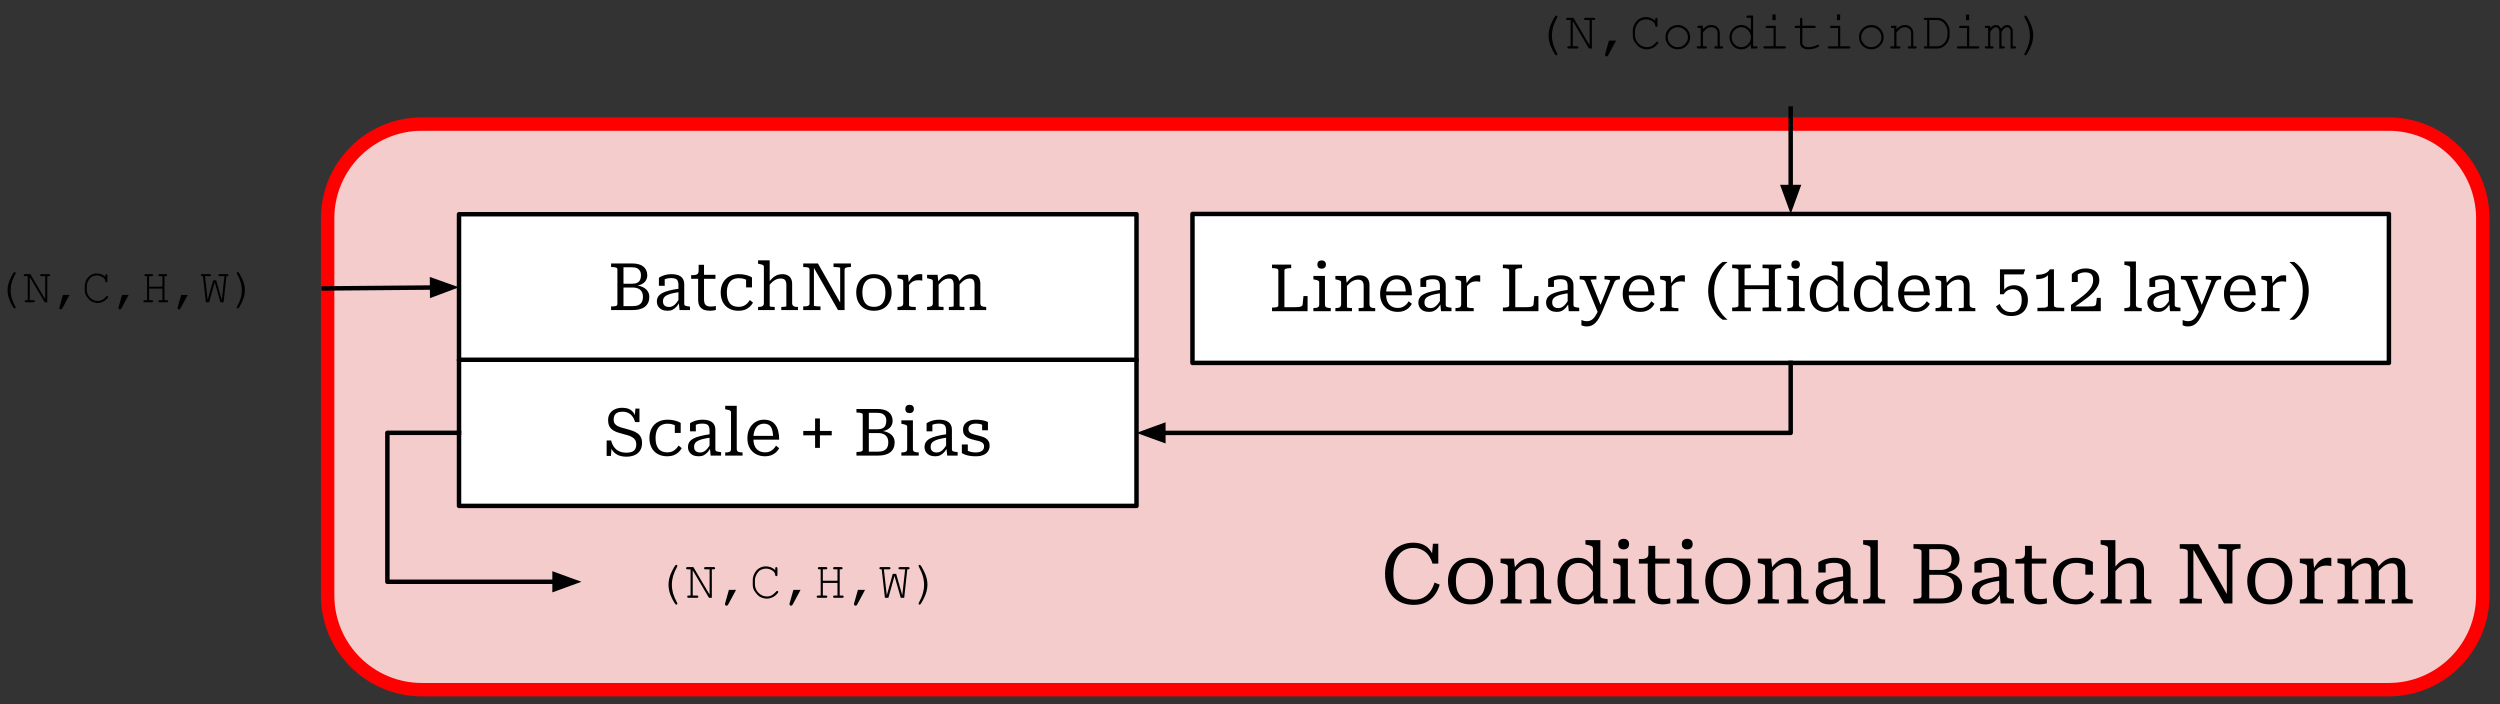 <svg version="1.1" viewBox="0.0 0.0 558.223 157.297" fill="none" stroke="none" stroke-linecap="square" stroke-miterlimit="10" xmlns:xlink="http://www.w3.org/1999/xlink" xmlns="http://www.w3.org/2000/svg"><rect x="0.0" y="0.0" width="558.223" height="157.297" fill="#333333" stroke="none"/><clipPath id="p.0"><path d="m0 0l558.223 0l0 157.297l-558.223 0l0 -157.297z" clip-rule="nonzero"/></clipPath><g clip-path="url(#p.0)"><path fill="#000000" fill-opacity="0.0" d="m0 0l558.223 0l0 157.297l-558.223 0z" fill-rule="evenodd"/><path fill="#f4cccc" d="m73.155 48.751l0 0c0 -11.626 9.424 -21.05 21.05 -21.05l439.129 0c5.583 0 10.937 2.218 14.885 6.165c3.948 3.948 6.165 9.302 6.165 14.885l0 84.199c0 11.626 -9.424 21.05 -21.05 21.05l-439.129 0c-11.626 0 -21.05 -9.424 -21.05 -21.05z" fill-rule="evenodd"/><path stroke="#ff0000" stroke-width="3.0" stroke-linejoin="round" stroke-linecap="butt" d="m73.155 48.751l0 0c0 -11.626 9.424 -21.05 21.05 -21.05l439.129 0c5.583 0 10.937 2.218 14.885 6.165c3.948 3.948 6.165 9.302 6.165 14.885l0 84.199c0 11.626 -9.424 21.05 -21.05 21.05l-439.129 0c-11.626 0 -21.05 -9.424 -21.05 -21.05z" fill-rule="evenodd"/><path fill="#000000" d="m315.563 122.348q-1.0 0 -1.812 0.375q-0.812 0.375 -1.406 1.109q-0.578 0.719 -0.906 1.797q-0.312 1.078 -0.312 2.5q0 1.422 0.297 2.5q0.312 1.062 0.906 1.797q0.609 0.719 1.469 1.094q0.875 0.375 2.0 0.375q1.219 0 2.109 -0.5q0.906 -0.5 1.484 -1.359q0.594 -0.875 0.922 -1.953l1.156 0.469q-0.406 1.375 -1.188 2.391q-0.781 1.016 -1.938 1.578q-1.156 0.547 -2.641 0.547q-1.438 0 -2.625 -0.453q-1.188 -0.469 -2.047 -1.375q-0.859 -0.906 -1.312 -2.188q-0.453 -1.297 -0.453 -2.922q0 -1.641 0.469 -2.922q0.484 -1.297 1.328 -2.188q0.859 -0.891 2.0 -1.359q1.156 -0.484 2.484 -0.484q1.312 0 2.25 0.438q0.953 0.438 1.562 1.281q0.625 0.828 0.875 2.062l-0.547 -0.484l0.266 -3.062l1.203 0l0 4.438l-1.297 0q-0.312 -1.078 -0.891 -1.859q-0.578 -0.781 -1.438 -1.203q-0.844 -0.438 -1.969 -0.438zm17.822 7.406q0 1.578 -0.625 2.766q-0.625 1.172 -1.766 1.812q-1.125 0.625 -2.625 0.625q-1.531 0 -2.672 -0.625q-1.125 -0.641 -1.75 -1.812q-0.625 -1.188 -0.625 -2.766q0 -1.188 0.359 -2.141q0.359 -0.969 1.031 -1.656q0.672 -0.688 1.594 -1.047q0.922 -0.359 2.062 -0.359q1.141 0 2.047 0.359q0.922 0.359 1.594 1.047q0.672 0.688 1.016 1.656q0.359 0.953 0.359 2.141zm-8.297 0q0 1.344 0.359 2.266q0.375 0.906 1.094 1.359q0.734 0.453 1.828 0.453q1.078 0 1.797 -0.453q0.734 -0.453 1.094 -1.359q0.375 -0.922 0.375 -2.266q0 -1.312 -0.375 -2.203q-0.359 -0.906 -1.094 -1.375q-0.719 -0.484 -1.797 -0.484q-1.094 0 -1.828 0.484q-0.719 0.469 -1.094 1.375q-0.359 0.891 -0.359 2.203zm9.972 5.0l0 -0.891l0.062 0q0.484 0 0.828 -0.078q0.359 -0.094 0.547 -0.328q0.188 -0.234 0.188 -0.641l0 -6.234q0 -0.281 -0.156 -0.422q-0.156 -0.141 -0.484 -0.234q-0.312 -0.094 -0.797 -0.188l-0.188 -0.031l0 -0.969l2.984 0l0.234 2.125l0.062 0.094l0 6.719q0 0.047 0.219 0.094q0.234 0.047 0.547 0.078q0.328 0.016 0.578 0.016l0.078 0l0 0.891l-4.703 0zm11.313 0l-4.703 0l0 -0.891l0.047 0q0.266 0 0.578 -0.016q0.328 -0.031 0.562 -0.078q0.234 -0.047 0.234 -0.094l0 -6.109q0 -0.609 -0.172 -1.0q-0.156 -0.391 -0.516 -0.578q-0.344 -0.203 -0.938 -0.203q-0.625 0 -1.219 0.25q-0.578 0.234 -1.125 0.719q-0.547 0.484 -1.109 1.25l0 -1.016q0.531 -0.797 1.125 -1.328q0.609 -0.547 1.281 -0.828q0.688 -0.281 1.469 -0.281q0.922 0 1.547 0.312q0.625 0.297 0.969 0.922q0.344 0.625 0.344 1.578l0 5.453q0 0.406 0.188 0.641q0.188 0.234 0.531 0.328q0.359 0.078 0.844 0.078l0.062 0l0 0.891zm10.968 -1.734q0 0.406 0.422 0.547q0.422 0.125 1.109 0.203l0.094 0.016l0 0.969l-2.984 0l-0.234 -2.188l-0.062 -0.016l0 -10.094q0 -0.281 -0.172 -0.422q-0.156 -0.141 -0.484 -0.234q-0.328 -0.094 -0.828 -0.188l-0.188 -0.031l0 -0.969l3.328 0l0 12.406zm-4.953 -8.469q0.828 0 1.469 0.281q0.641 0.281 1.172 0.812q0.531 0.516 0.984 1.297l-0.062 1.234q-0.453 -0.844 -0.984 -1.391q-0.516 -0.562 -1.125 -0.812q-0.609 -0.266 -1.359 -0.266q-0.719 0 -1.281 0.281q-0.562 0.266 -0.938 0.781q-0.375 0.516 -0.562 1.297q-0.172 0.781 -0.172 1.766q0 0.953 0.172 1.703q0.172 0.734 0.516 1.25q0.344 0.516 0.891 0.781q0.547 0.25 1.266 0.25q0.781 0 1.422 -0.266q0.641 -0.266 1.172 -0.812q0.547 -0.562 1.031 -1.375l0.016 1.141q-0.484 0.781 -1.031 1.328q-0.531 0.547 -1.219 0.844q-0.672 0.281 -1.531 0.281q-1.422 0 -2.422 -0.641q-0.984 -0.641 -1.516 -1.797q-0.531 -1.156 -0.531 -2.688q0 -1.547 0.547 -2.734q0.562 -1.188 1.594 -1.859q1.047 -0.688 2.484 -0.688zm10.149 -1.875q-0.531 0 -0.875 -0.297q-0.328 -0.297 -0.328 -0.891q0 -0.578 0.328 -0.875q0.344 -0.297 0.875 -0.297q0.531 0 0.875 0.297q0.344 0.297 0.344 0.875q0 0.594 -0.344 0.891q-0.344 0.297 -0.875 0.297zm0.953 2.062l0 8.172q0 0.578 0.422 0.766q0.438 0.188 1.172 0.188l0.047 0l0 0.891l-4.922 0l0 -0.891l0.062 0q0.719 0 1.141 -0.188q0.438 -0.188 0.438 -0.766l0 -6.328q0 -0.406 -0.359 -0.547q-0.344 -0.141 -1.094 -0.297l-0.188 -0.031l0 -0.969l3.281 0zm2.453 1.109l0 -1.016l0.203 0q0.625 0 1.047 -0.078q0.438 -0.094 0.656 -0.344q0.219 -0.266 0.219 -0.797l1.203 1.125l3.562 0l0 1.109l-6.891 0zm3.656 5.859q0 0.797 0.219 1.25q0.219 0.438 0.641 0.625q0.438 0.188 1.047 0.188q0.484 0 0.891 -0.062q0.406 -0.078 0.562 -0.109l0 1.125q-0.188 0.047 -0.469 0.094q-0.281 0.062 -0.578 0.094q-0.297 0.047 -0.625 0.047q-0.875 0 -1.641 -0.25q-0.766 -0.266 -1.25 -0.969q-0.469 -0.703 -0.469 -2.0l0 -6.719l0.141 -0.156l0 -2.984l1.531 0l0 9.828zm7.135 -9.031q-0.531 0 -0.875 -0.297q-0.328 -0.297 -0.328 -0.891q0 -0.578 0.328 -0.875q0.344 -0.297 0.875 -0.297q0.531 0 0.875 0.297q0.344 0.297 0.344 0.875q0 0.594 -0.344 0.891q-0.344 0.297 -0.875 0.297zm0.953 2.062l0 8.172q0 0.578 0.422 0.766q0.438 0.188 1.172 0.188l0.047 0l0 0.891l-4.922 0l0 -0.891l0.062 0q0.719 0 1.141 -0.188q0.438 -0.188 0.438 -0.766l0 -6.328q0 -0.406 -0.359 -0.547q-0.344 -0.141 -1.094 -0.297l-0.188 -0.031l0 -0.969l3.281 0zm13.14 5.016q0 1.578 -0.625 2.766q-0.625 1.172 -1.766 1.812q-1.125 0.625 -2.625 0.625q-1.531 0 -2.672 -0.625q-1.125 -0.641 -1.75 -1.812q-0.625 -1.188 -0.625 -2.766q0 -1.188 0.359 -2.141q0.359 -0.969 1.031 -1.656q0.672 -0.688 1.594 -1.047q0.922 -0.359 2.062 -0.359q1.141 0 2.047 0.359q0.922 0.359 1.594 1.047q0.672 0.688 1.016 1.656q0.359 0.953 0.359 2.141zm-8.297 0q0 1.344 0.359 2.266q0.375 0.906 1.094 1.359q0.734 0.453 1.828 0.453q1.078 0 1.797 -0.453q0.734 -0.453 1.094 -1.359q0.375 -0.922 0.375 -2.266q0 -1.312 -0.375 -2.203q-0.359 -0.906 -1.094 -1.375q-0.719 -0.484 -1.797 -0.484q-1.094 0 -1.828 0.484q-0.719 0.469 -1.094 1.375q-0.359 0.891 -0.359 2.203zm9.972 5.0l0 -0.891l0.062 0q0.484 0 0.828 -0.078q0.359 -0.094 0.547 -0.328q0.188 -0.234 0.188 -0.641l0 -6.234q0 -0.281 -0.156 -0.422q-0.156 -0.141 -0.484 -0.234q-0.312 -0.094 -0.797 -0.188l-0.188 -0.031l0 -0.969l2.984 0l0.234 2.125l0.062 0.094l0 6.719q0 0.047 0.219 0.094q0.234 0.047 0.547 0.078q0.328 0.016 0.578 0.016l0.078 0l0 0.891l-4.703 0zm11.312 0l-4.703 0l0 -0.891l0.047 0q0.266 0 0.578 -0.016q0.328 -0.031 0.562 -0.078q0.234 -0.047 0.234 -0.094l0 -6.109q0 -0.609 -0.172 -1.0q-0.156 -0.391 -0.516 -0.578q-0.344 -0.203 -0.938 -0.203q-0.625 0 -1.219 0.25q-0.578 0.234 -1.125 0.719q-0.547 0.484 -1.109 1.25l0 -1.016q0.531 -0.797 1.125 -1.328q0.609 -0.547 1.281 -0.828q0.688 -0.281 1.469 -0.281q0.922 0 1.547 0.312q0.625 0.297 0.969 0.922q0.344 0.625 0.344 1.578l0 5.453q0 0.406 0.188 0.641q0.188 0.234 0.531 0.328q0.359 0.078 0.844 0.078l0.062 0l0 0.891zm8.093 -6.094l0 0.984q-1.141 0.141 -1.969 0.328q-0.812 0.188 -1.359 0.422q-0.531 0.219 -0.859 0.5q-0.312 0.281 -0.453 0.641q-0.125 0.344 -0.125 0.75q0 0.531 0.219 0.891q0.219 0.344 0.609 0.531q0.391 0.172 0.922 0.172q0.594 0 1.094 -0.281q0.5 -0.281 0.969 -0.844q0.469 -0.562 0.922 -1.391l0.016 1.094q-0.375 0.766 -0.875 1.328q-0.484 0.562 -1.109 0.875q-0.625 0.297 -1.422 0.297q-0.891 0 -1.578 -0.297q-0.688 -0.312 -1.078 -0.906q-0.391 -0.609 -0.391 -1.438q0 -0.797 0.344 -1.375q0.359 -0.578 1.125 -1.0q0.781 -0.438 2.016 -0.75q1.234 -0.312 2.984 -0.531zm-0.031 6.094l-0.234 -2.172l-0.094 -0.109l0 -4.859q0 -0.719 -0.188 -1.141q-0.188 -0.438 -0.625 -0.609q-0.438 -0.188 -1.172 -0.188q-1.125 0 -1.844 0.312q-0.703 0.312 -1.062 0.672q0 -0.156 0.078 -0.312q0.078 -0.156 0.203 -0.297q0.141 -0.141 0.312 -0.234q0.172 -0.094 0.406 -0.125l0 2.156l-1.641 0l0 -2.266q0.25 -0.219 0.75 -0.438q0.5 -0.234 1.219 -0.406q0.734 -0.188 1.641 -0.188q0.75 0 1.406 0.156q0.656 0.141 1.141 0.484q0.484 0.328 0.766 0.875q0.281 0.531 0.281 1.312l0 5.641q0 0.266 0.172 0.422q0.188 0.141 0.516 0.203q0.344 0.062 0.828 0.125l0.094 0.016l0 0.969l-2.953 0zm7.423 -14.141l0 12.297q0 0.578 0.422 0.766q0.438 0.188 1.156 0.188l0.062 0l0 0.891l-4.922 0l0 -0.891l0.062 0q0.734 0 1.156 -0.188q0.422 -0.188 0.422 -0.766l0 -10.453q0 -0.281 -0.172 -0.422q-0.156 -0.141 -0.469 -0.234q-0.312 -0.094 -0.828 -0.188l-0.172 -0.031l0 -0.969l3.281 0zm13.957 0.891q1.016 0 1.812 0.219q0.812 0.219 1.344 0.656q0.547 0.422 0.828 1.062q0.297 0.625 0.297 1.422q0 0.875 -0.453 1.578q-0.453 0.688 -1.375 1.078q-0.906 0.375 -2.25 0.375l0.828 -0.531l0 0.844l-0.766 -0.531q1.5 0.031 2.516 0.453q1.016 0.406 1.547 1.156q0.531 0.734 0.531 1.75q0 0.906 -0.312 1.594q-0.312 0.688 -0.922 1.172q-0.594 0.469 -1.469 0.719q-0.859 0.234 -1.984 0.234l-6.172 0l0 -1.031l0.203 0q0.703 0 1.141 -0.125q0.453 -0.125 0.453 -0.547l0 -9.859q0 -0.422 -0.453 -0.547q-0.438 -0.125 -1.141 -0.125l-0.203 0l0 -1.016l6.0 0zm-3.047 5.766l3.0 0q0.922 0 1.484 -0.281q0.578 -0.281 0.828 -0.812q0.25 -0.547 0.25 -1.297q0 -0.719 -0.281 -1.219q-0.266 -0.516 -0.812 -0.781q-0.547 -0.266 -1.469 -0.266l-2.422 0l0 11.016l2.609 0q1.016 0 1.656 -0.297q0.641 -0.297 0.938 -0.875q0.312 -0.594 0.312 -1.438q0 -0.844 -0.312 -1.438q-0.312 -0.594 -0.984 -0.906q-0.656 -0.328 -1.719 -0.328l-3.078 0l0 -1.078zm16.548 1.391l0 0.984q-1.141 0.141 -1.969 0.328q-0.812 0.188 -1.359 0.422q-0.531 0.219 -0.859 0.5q-0.312 0.281 -0.453 0.641q-0.125 0.344 -0.125 0.75q0 0.531 0.219 0.891q0.219 0.344 0.609 0.531q0.391 0.172 0.922 0.172q0.594 0 1.094 -0.281q0.5 -0.281 0.969 -0.844q0.469 -0.562 0.922 -1.391l0.016 1.094q-0.375 0.766 -0.875 1.328q-0.484 0.562 -1.109 0.875q-0.625 0.297 -1.422 0.297q-0.891 0 -1.578 -0.297q-0.688 -0.312 -1.078 -0.906q-0.391 -0.609 -0.391 -1.438q0 -0.797 0.344 -1.375q0.359 -0.578 1.125 -1.0q0.781 -0.438 2.016 -0.75q1.234 -0.312 2.984 -0.531zm-0.031 6.094l-0.234 -2.172l-0.094 -0.109l0 -4.859q0 -0.719 -0.188 -1.141q-0.188 -0.438 -0.625 -0.609q-0.438 -0.188 -1.172 -0.188q-1.125 0 -1.844 0.312q-0.703 0.312 -1.062 0.672q0 -0.156 0.078 -0.312q0.078 -0.156 0.203 -0.297q0.141 -0.141 0.312 -0.234q0.172 -0.094 0.406 -0.125l0 2.156l-1.641 0l0 -2.266q0.25 -0.219 0.75 -0.438q0.5 -0.234 1.219 -0.406q0.734 -0.188 1.641 -0.188q0.75 0 1.406 0.156q0.656 0.141 1.141 0.484q0.484 0.328 0.766 0.875q0.281 0.531 0.281 1.312l0 5.641q0 0.266 0.172 0.422q0.188 0.141 0.516 0.203q0.344 0.062 0.828 0.125l0.094 0.016l0 0.969l-2.953 0zm3.3 -8.906l0 -1.016l0.203 0q0.625 0 1.047 -0.078q0.438 -0.094 0.656 -0.344q0.219 -0.266 0.219 -0.797l1.203 1.125l3.562 0l0 1.109l-6.891 0zm3.656 5.859q0 0.797 0.219 1.25q0.219 0.438 0.641 0.625q0.438 0.188 1.047 0.188q0.484 0 0.891 -0.062q0.406 -0.078 0.562 -0.109l0 1.125q-0.188 0.047 -0.469 0.094q-0.281 0.062 -0.578 0.094q-0.297 0.047 -0.625 0.047q-0.875 0 -1.641 -0.25q-0.766 -0.266 -1.25 -0.969q-0.469 -0.703 -0.469 -2.0l0 -6.719l0.141 -0.156l0 -2.984l1.531 0l0 9.828zm9.886 2.125q0.812 0 1.406 -0.266q0.594 -0.281 1.0 -0.719q0.422 -0.438 0.75 -0.922l0.875 0.719q-0.375 0.672 -0.969 1.203q-0.578 0.531 -1.359 0.828q-0.766 0.281 -1.75 0.281q-1.578 0 -2.734 -0.641q-1.141 -0.641 -1.766 -1.812q-0.609 -1.172 -0.609 -2.75q0 -1.609 0.641 -2.766q0.641 -1.172 1.797 -1.797q1.172 -0.641 2.766 -0.641q0.984 0 1.719 0.172q0.75 0.156 1.25 0.375q0.516 0.219 0.734 0.391l0 2.828l-1.688 0l0 -2.406q0.188 0.016 0.359 0.094q0.172 0.062 0.281 0.172q0.109 0.109 0.156 0.25q0.062 0.125 0.062 0.266q-0.406 -0.422 -1.172 -0.703q-0.766 -0.297 -1.703 -0.297q-1.172 0 -1.938 0.484q-0.766 0.469 -1.141 1.391q-0.359 0.906 -0.359 2.188q0 0.984 0.203 1.75q0.203 0.766 0.625 1.297q0.422 0.516 1.047 0.781q0.641 0.25 1.516 0.25zm8.777 -13.219l0 13.062q0 0.047 0.219 0.094q0.234 0.047 0.547 0.078q0.328 0.016 0.578 0.016l0.078 0l0 0.891l-4.719 0l0 -0.891l0.062 0q0.484 0 0.828 -0.078q0.359 -0.094 0.547 -0.328q0.203 -0.234 0.203 -0.641l0 -10.359q0 -0.281 -0.156 -0.422q-0.156 -0.141 -0.484 -0.234q-0.312 -0.094 -0.812 -0.188l-0.188 -0.031l0 -0.969l3.297 0zm8.031 14.141l-4.719 0l0 -0.891l0.078 0q0.25 0 0.562 -0.016q0.328 -0.031 0.547 -0.078q0.234 -0.047 0.234 -0.094l0 -6.109q0 -0.609 -0.156 -1.0q-0.156 -0.391 -0.516 -0.578q-0.344 -0.203 -0.953 -0.203q-0.625 0 -1.219 0.25q-0.578 0.234 -1.125 0.719q-0.547 0.484 -1.109 1.234l0 -1.0q0.531 -0.797 1.125 -1.328q0.609 -0.547 1.281 -0.828q0.688 -0.281 1.469 -0.281q0.922 0 1.547 0.312q0.641 0.297 0.969 0.922q0.344 0.625 0.344 1.578l0 5.453q0 0.406 0.188 0.641q0.203 0.234 0.547 0.328q0.359 0.078 0.844 0.078l0.062 0l0 0.891zm6.334 0l0 -1.031l0.219 0q0.453 0 0.812 -0.062q0.359 -0.062 0.562 -0.219q0.203 -0.156 0.203 -0.422l0 -9.828q0 -0.281 -0.203 -0.422q-0.203 -0.141 -0.562 -0.188q-0.359 -0.062 -0.812 -0.062l-0.219 0l0 -1.016l4.188 0l6.547 11.516l-0.219 0.094l0 -10.359q0 -0.078 -0.266 -0.109q-0.25 -0.047 -0.625 -0.078q-0.359 -0.047 -0.734 -0.047l-0.266 0l0 -1.016l4.953 0l0 1.016l-0.234 0q-0.438 0 -0.812 0.078q-0.359 0.062 -0.562 0.219q-0.203 0.141 -0.203 0.422l0 11.516l-1.875 0l-7.109 -12.469l0.266 -0.062l0 11.281q0 0.062 0.266 0.125q0.266 0.047 0.641 0.078q0.375 0.016 0.719 0.016l0.266 0l0 1.031l-4.938 0zm25.139 -5.0q0 1.578 -0.625 2.766q-0.625 1.172 -1.766 1.812q-1.125 0.625 -2.625 0.625q-1.531 0 -2.672 -0.625q-1.125 -0.641 -1.75 -1.812q-0.625 -1.188 -0.625 -2.766q0 -1.188 0.359 -2.141q0.359 -0.969 1.031 -1.656q0.672 -0.688 1.594 -1.047q0.922 -0.359 2.062 -0.359q1.141 0 2.047 0.359q0.922 0.359 1.594 1.047q0.672 0.688 1.016 1.656q0.359 0.953 0.359 2.141zm-8.297 0q0 1.344 0.359 2.266q0.375 0.906 1.094 1.359q0.734 0.453 1.828 0.453q1.078 0 1.797 -0.453q0.734 -0.453 1.094 -1.359q0.375 -0.922 0.375 -2.266q0 -1.312 -0.375 -2.203q-0.359 -0.906 -1.094 -1.375q-0.719 -0.484 -1.797 -0.484q-1.094 0 -1.828 0.484q-0.719 0.469 -1.094 1.375q-0.359 0.891 -0.359 2.203zm17.003 -5.156l0 1.797q-0.125 -0.031 -0.312 -0.047q-0.188 -0.031 -0.391 -0.047q-0.188 -0.016 -0.375 -0.016q-0.516 0 -0.938 0.109q-0.406 0.094 -0.75 0.312q-0.344 0.219 -0.656 0.562q-0.312 0.328 -0.656 0.812l0 -0.859q0.469 -0.875 0.953 -1.469q0.5 -0.609 1.094 -0.906q0.594 -0.312 1.344 -0.312q0.219 0 0.422 0.016q0.203 0.016 0.266 0.047zm-7.031 10.156l0 -0.891l0.062 0q0.719 0 1.141 -0.203q0.422 -0.219 0.422 -0.844l0 -6.234q0 -0.281 -0.156 -0.422q-0.156 -0.141 -0.484 -0.234q-0.312 -0.094 -0.797 -0.188l-0.188 -0.031l0 -0.969l2.984 0l0.234 2.5l0.062 -0.078l0 6.281q0 0.172 0.266 0.266q0.266 0.094 0.609 0.125q0.359 0.031 0.625 0.031l0.406 0l0 0.891l-5.188 0zm8.414 0l0 -0.891l0.062 0q0.719 0 1.141 -0.203q0.422 -0.219 0.422 -0.844l0 -6.234q0 -0.281 -0.156 -0.422q-0.156 -0.141 -0.484 -0.234q-0.312 -0.094 -0.797 -0.188l-0.188 -0.031l0 -0.969l2.969 0l0.219 2.109l0.094 0.109l0 6.719q0 0.047 0.219 0.094q0.234 0.047 0.531 0.078q0.312 0.016 0.562 0.016l0.078 0l0 0.891l-4.672 0zm10.594 0l-4.422 0l0 -0.891l0.062 0q0.266 0 0.562 -0.016q0.312 -0.031 0.531 -0.078q0.234 -0.047 0.234 -0.094l0 -6.109q0 -0.594 -0.141 -0.984q-0.125 -0.406 -0.422 -0.594q-0.297 -0.203 -0.844 -0.203q-0.578 0 -1.109 0.25q-0.516 0.234 -1.047 0.719q-0.516 0.469 -1.062 1.172l0.016 -1.078q0.531 -0.734 1.078 -1.234q0.562 -0.516 1.188 -0.781q0.641 -0.281 1.391 -0.281q0.812 0 1.406 0.312q0.594 0.297 0.891 0.922q0.312 0.625 0.312 1.578l0 6.312q0 0.047 0.203 0.094q0.219 0.047 0.531 0.078q0.328 0.016 0.594 0.016l0.047 0l0 0.891zm6.203 0l-4.688 0l0 -0.891l0.078 0q0.266 0 0.562 -0.016q0.297 -0.031 0.5 -0.078q0.219 -0.047 0.219 -0.094l0 -6.109q0 -0.594 -0.125 -0.984q-0.125 -0.406 -0.438 -0.594q-0.297 -0.203 -0.812 -0.203q-0.578 0 -1.109 0.25q-0.531 0.234 -1.047 0.719q-0.516 0.469 -1.078 1.172l0 -1.078q0.562 -0.734 1.109 -1.234q0.562 -0.516 1.188 -0.781q0.625 -0.281 1.359 -0.281q0.844 0 1.422 0.312q0.578 0.297 0.875 0.922q0.312 0.625 0.312 1.578l0 5.453q0 0.625 0.422 0.844q0.438 0.203 1.172 0.203l0.078 0l0 0.891z" fill-rule="nonzero"/><path fill="#ffffff" d="m266.265 47.774l267.15 0l0 33.26l-267.15 0z" fill-rule="evenodd"/><path stroke="#000000" stroke-width="1.0" stroke-linejoin="round" stroke-linecap="butt" d="m266.265 47.774l267.15 0l0 33.26l-267.15 0z" fill-rule="evenodd"/><path fill="#000000" d="m288.312 59.078l-4.281 0l0 0.797l0.156 0q0.547 0 0.891 0.109q0.359 0.094 0.359 0.406l0 7.766q0 0.312 -0.359 0.422q-0.344 0.094 -0.891 0.094l-0.156 0l0 0.812l7.938 0l0 -3.375l-0.922 0l-0.172 1.844q-0.016 0.25 -0.219 0.391q-0.203 0.141 -0.594 0.203q-0.391 0.047 -1.016 0.047l-2.25 0l0 -8.203q0 -0.312 0.375 -0.406q0.375 -0.109 0.938 -0.109l0.203 0l0 -0.797zm6.8 0.922q-0.438 0 -0.703 -0.234q-0.25 -0.234 -0.25 -0.703q0 -0.453 0.25 -0.688q0.266 -0.234 0.703 -0.234q0.406 0 0.672 0.234q0.281 0.234 0.281 0.688q0 0.469 -0.281 0.703q-0.266 0.234 -0.672 0.234zm0.734 1.609l0 6.422q0 0.453 0.344 0.609q0.344 0.141 0.906 0.141l0.047 0l0 0.703l-3.875 0l0 -0.703l0.047 0q0.578 0 0.906 -0.141q0.344 -0.156 0.344 -0.609l0 -4.969q0 -0.312 -0.281 -0.422q-0.281 -0.125 -0.859 -0.234l-0.156 -0.031l0 -0.766l2.578 0zm2.332 7.875l0 -0.703l0.047 0q0.391 0 0.656 -0.062q0.281 -0.062 0.422 -0.25q0.156 -0.188 0.156 -0.516l0 -4.891q0 -0.219 -0.125 -0.328q-0.125 -0.109 -0.375 -0.172q-0.25 -0.078 -0.625 -0.156l-0.156 -0.031l0 -0.766l2.344 0l0.188 1.672l0.047 0.078l0 5.281q0 0.031 0.172 0.078q0.188 0.031 0.438 0.047q0.25 0.016 0.453 0.016l0.062 0l0 0.703l-3.703 0zm8.891 0l-3.703 0l0 -0.703l0.047 0q0.203 0 0.453 -0.016q0.25 -0.016 0.438 -0.047q0.188 -0.047 0.188 -0.078l0 -4.797q0 -0.484 -0.125 -0.781q-0.125 -0.312 -0.406 -0.469q-0.281 -0.156 -0.75 -0.156q-0.484 0 -0.953 0.188q-0.453 0.188 -0.891 0.578q-0.422 0.375 -0.859 0.969l0 -0.781q0.422 -0.641 0.891 -1.062q0.469 -0.422 1.0 -0.641q0.531 -0.219 1.156 -0.219q0.719 0 1.203 0.25q0.5 0.234 0.766 0.734q0.266 0.484 0.266 1.234l0 4.266q0 0.328 0.141 0.516q0.156 0.188 0.438 0.25q0.281 0.062 0.656 0.062l0.047 0l0 0.703zm2.424 -3.859q0 0.859 0.203 1.469q0.203 0.594 0.562 0.969q0.375 0.359 0.844 0.531q0.484 0.172 1.031 0.172q0.625 0 1.078 -0.219q0.453 -0.219 0.781 -0.547q0.328 -0.344 0.562 -0.734l0.703 0.578q-0.281 0.516 -0.734 0.938q-0.453 0.406 -1.062 0.641q-0.609 0.219 -1.359 0.219q-1.109 0 -2.0 -0.469q-0.891 -0.469 -1.422 -1.375q-0.516 -0.906 -0.516 -2.188q0 -1.234 0.469 -2.156q0.484 -0.938 1.312 -1.453q0.828 -0.531 1.891 -0.531q0.875 0 1.5 0.281q0.625 0.281 1.047 0.844q0.438 0.547 0.656 1.391q0.219 0.828 0.219 1.938l-6.062 0l0 -0.844l5.094 0l-0.375 0.312q-0.031 -0.828 -0.156 -1.406q-0.125 -0.578 -0.375 -0.938q-0.234 -0.359 -0.625 -0.516q-0.375 -0.172 -0.922 -0.172q-0.5 0 -0.938 0.203q-0.438 0.188 -0.75 0.609q-0.312 0.406 -0.484 1.031q-0.172 0.609 -0.172 1.422zm12.306 -0.938l0 0.781q-0.891 0.109 -1.547 0.266q-0.641 0.141 -1.062 0.328q-0.422 0.172 -0.672 0.391q-0.25 0.219 -0.359 0.5q-0.094 0.281 -0.094 0.594q0 0.406 0.156 0.688q0.172 0.281 0.484 0.422q0.312 0.141 0.719 0.141q0.469 0 0.859 -0.219q0.391 -0.219 0.75 -0.656q0.375 -0.453 0.734 -1.109l0.016 0.875q-0.297 0.594 -0.688 1.031q-0.391 0.438 -0.875 0.688q-0.484 0.234 -1.109 0.234q-0.703 0 -1.25 -0.234q-0.531 -0.25 -0.844 -0.719q-0.312 -0.469 -0.312 -1.125q0 -0.609 0.281 -1.062q0.281 -0.453 0.891 -0.797q0.609 -0.344 1.578 -0.578q0.969 -0.25 2.344 -0.438zm-0.031 4.797l-0.172 -1.703l-0.078 -0.078l0 -3.828q0 -0.562 -0.156 -0.891q-0.141 -0.344 -0.484 -0.484q-0.344 -0.156 -0.922 -0.156q-0.891 0 -1.453 0.25q-0.547 0.25 -0.828 0.531q0 -0.125 0.062 -0.25q0.062 -0.125 0.156 -0.234q0.109 -0.109 0.25 -0.172q0.141 -0.078 0.312 -0.109l0 1.703l-1.297 0l0 -1.781q0.203 -0.172 0.594 -0.344q0.391 -0.188 0.953 -0.328q0.578 -0.141 1.297 -0.141q0.594 0 1.109 0.125q0.516 0.109 0.891 0.375q0.375 0.266 0.594 0.688q0.219 0.422 0.219 1.031l0 4.438q0 0.203 0.141 0.328q0.156 0.109 0.422 0.156q0.266 0.047 0.641 0.094l0.078 0.016l0 0.766l-2.328 0zm8.748 -7.969l0 1.406q-0.109 -0.031 -0.25 -0.047q-0.141 -0.016 -0.297 -0.031q-0.156 -0.016 -0.297 -0.016q-0.422 0 -0.75 0.078q-0.312 0.078 -0.594 0.25q-0.266 0.172 -0.516 0.438q-0.234 0.266 -0.5 0.641l0 -0.672q0.359 -0.688 0.75 -1.156q0.391 -0.469 0.859 -0.703q0.469 -0.25 1.047 -0.25q0.188 0 0.328 0.016q0.156 0.016 0.219 0.047zm-5.531 7.969l0 -0.703l0.047 0q0.578 0 0.906 -0.156q0.328 -0.172 0.328 -0.672l0 -4.891q0 -0.219 -0.125 -0.328q-0.125 -0.109 -0.375 -0.172q-0.25 -0.078 -0.625 -0.156l-0.156 -0.031l0 -0.766l2.344 0l0.188 1.969l0.047 -0.062l0 4.938q0 0.141 0.203 0.219q0.219 0.062 0.484 0.094q0.281 0.016 0.5 0.016l0.312 0l0 0.703l-4.078 0zm14.874 -10.406l-4.281 0l0 0.797l0.156 0q0.547 0 0.891 0.109q0.359 0.094 0.359 0.406l0 7.766q0 0.312 -0.359 0.422q-0.344 0.094 -0.891 0.094l-0.156 0l0 0.812l7.938 0l0 -3.375l-0.922 0l-0.172 1.844q-0.016 0.25 -0.219 0.391q-0.203 0.141 -0.594 0.203q-0.391 0.047 -1.016 0.047l-2.25 0l0 -8.203q0 -0.312 0.375 -0.406q0.375 -0.109 0.938 -0.109l0.203 0l0 -0.797zm10.462 5.609l0 0.781q-0.891 0.109 -1.547 0.266q-0.641 0.141 -1.062 0.328q-0.422 0.172 -0.672 0.391q-0.25 0.219 -0.359 0.5q-0.094 0.281 -0.094 0.594q0 0.406 0.156 0.688q0.172 0.281 0.484 0.422q0.312 0.141 0.719 0.141q0.469 0 0.859 -0.219q0.391 -0.219 0.75 -0.656q0.375 -0.453 0.734 -1.109l0.016 0.875q-0.297 0.594 -0.688 1.031q-0.391 0.438 -0.875 0.688q-0.484 0.234 -1.109 0.234q-0.703 0 -1.25 -0.234q-0.531 -0.25 -0.844 -0.719q-0.312 -0.469 -0.312 -1.125q0 -0.609 0.281 -1.062q0.281 -0.453 0.891 -0.797q0.609 -0.344 1.578 -0.578q0.969 -0.25 2.344 -0.438zm-0.031 4.797l-0.172 -1.703l-0.078 -0.078l0 -3.828q0 -0.562 -0.156 -0.891q-0.141 -0.344 -0.484 -0.484q-0.344 -0.156 -0.922 -0.156q-0.891 0 -1.453 0.25q-0.547 0.25 -0.828 0.531q0 -0.125 0.062 -0.25q0.062 -0.125 0.156 -0.234q0.109 -0.109 0.25 -0.172q0.141 -0.078 0.312 -0.109l0 1.703l-1.297 0l0 -1.781q0.203 -0.172 0.594 -0.344q0.391 -0.188 0.953 -0.328q0.578 -0.141 1.297 -0.141q0.594 0 1.109 0.125q0.516 0.109 0.891 0.375q0.375 0.266 0.594 0.688q0.219 0.422 0.219 1.031l0 4.438q0 0.203 0.141 0.328q0.156 0.109 0.422 0.156q0.266 0.047 0.641 0.094l0.078 0.016l0 0.766l-2.328 0zm7.397 -0.641l-0.156 0.531l-0.719 0.453l-2.844 -6.953q-0.094 -0.203 -0.25 -0.297q-0.141 -0.109 -0.375 -0.141q-0.219 -0.047 -0.531 -0.047l-0.094 0l0 -0.781l3.75 0l0 0.781l-0.062 0q-0.297 0 -0.594 0.016q-0.281 0 -0.469 0.031q-0.172 0.016 -0.172 0.078l2.516 6.328zm0.203 0.391q-0.406 1.0 -0.812 1.703q-0.391 0.703 -0.812 1.125q-0.406 0.422 -0.891 0.625q-0.484 0.203 -1.094 0.203q-0.406 0 -0.719 -0.094q-0.297 -0.078 -0.453 -0.172l0 -1.172q0.031 0.016 0.203 0.078q0.172 0.062 0.422 0.125q0.266 0.062 0.562 0.062q0.375 0 0.719 -0.109q0.344 -0.109 0.688 -0.422q0.344 -0.297 0.688 -0.906q0.359 -0.609 0.734 -1.594l0.109 -0.25l2.297 -5.734q0 -0.109 -0.172 -0.172q-0.172 -0.062 -0.453 -0.094q-0.281 -0.047 -0.578 -0.047l-0.062 0l0 -0.781l3.438 0l0 0.781l-0.078 0q-0.25 0 -0.484 0.062q-0.219 0.047 -0.406 0.188q-0.188 0.141 -0.297 0.438l-2.547 6.156zm5.773 -3.609q0 0.859 0.203 1.469q0.203 0.594 0.562 0.969q0.375 0.359 0.844 0.531q0.484 0.172 1.031 0.172q0.625 0 1.078 -0.219q0.453 -0.219 0.781 -0.547q0.328 -0.344 0.562 -0.734l0.703 0.578q-0.281 0.516 -0.734 0.938q-0.453 0.406 -1.062 0.641q-0.609 0.219 -1.359 0.219q-1.109 0 -2.0 -0.469q-0.891 -0.469 -1.422 -1.375q-0.516 -0.906 -0.516 -2.188q0 -1.234 0.469 -2.156q0.484 -0.938 1.312 -1.453q0.828 -0.531 1.891 -0.531q0.875 0 1.5 0.281q0.625 0.281 1.047 0.844q0.438 0.547 0.656 1.391q0.219 0.828 0.219 1.938l-6.062 0l0 -0.844l5.094 0l-0.375 0.312q-0.031 -0.828 -0.156 -1.406q-0.125 -0.578 -0.375 -0.938q-0.234 -0.359 -0.625 -0.516q-0.375 -0.172 -0.922 -0.172q-0.5 0 -0.938 0.203q-0.438 0.188 -0.75 0.609q-0.312 0.406 -0.484 1.031q-0.172 0.609 -0.172 1.422zm12.551 -4.109l0 1.406q-0.109 -0.031 -0.25 -0.047q-0.141 -0.016 -0.297 -0.031q-0.156 -0.016 -0.297 -0.016q-0.422 0 -0.75 0.078q-0.312 0.078 -0.594 0.25q-0.266 0.172 -0.516 0.438q-0.234 0.266 -0.5 0.641l0 -0.672q0.359 -0.688 0.75 -1.156q0.391 -0.469 0.859 -0.703q0.469 -0.25 1.047 -0.25q0.188 0 0.328 0.016q0.156 0.016 0.219 0.047zm-5.531 7.969l0 -0.703l0.047 0q0.578 0 0.906 -0.156q0.328 -0.172 0.328 -0.672l0 -4.891q0 -0.219 -0.125 -0.328q-0.125 -0.109 -0.375 -0.172q-0.25 -0.078 -0.625 -0.156l-0.156 -0.031l0 -0.766l2.344 0l0.188 1.969l0.047 -0.062l0 4.938q0 0.141 0.203 0.219q0.219 0.062 0.484 0.094q0.281 0.016 0.5 0.016l0.312 0l0 0.703l-4.078 0zm12.061 -4.547q0 -1.156 0.234 -2.141q0.25 -0.984 0.688 -1.797q0.438 -0.812 0.953 -1.422q0.531 -0.609 1.078 -1.047l0 -0.047l-1.047 0q-0.625 0.422 -1.203 1.047q-0.578 0.625 -1.047 1.453q-0.453 0.828 -0.719 1.828q-0.266 1.0 -0.266 2.125q0 1.125 0.266 2.125q0.266 1.0 0.719 1.828q0.469 0.812 1.047 1.453q0.578 0.641 1.203 1.047l1.047 0l0 -0.047q-0.547 -0.438 -1.078 -1.062q-0.516 -0.609 -0.953 -1.406q-0.438 -0.812 -0.688 -1.797q-0.234 -0.984 -0.234 -2.141zm6.418 -1.25l6.172 0l0 0.875l-6.172 0l0 -0.875zm-2.391 5.797l0 -0.812l0.156 0q0.547 0 0.891 -0.094q0.359 -0.109 0.359 -0.422l0 -7.766q0 -0.312 -0.359 -0.406q-0.344 -0.109 -0.891 -0.109l-0.156 0l0 -0.797l4.172 0l0 0.797l-0.125 0q-0.219 0 -0.453 0.016q-0.219 0 -0.406 0.016q-0.188 0.016 -0.312 0.047q-0.109 0.016 -0.109 0.062l0 8.531q0 0.047 0.109 0.078q0.125 0.016 0.312 0.031q0.188 0.016 0.406 0.016q0.234 0 0.453 0l0.125 0l0 0.812l-4.172 0zm6.781 0l0 -0.797l0.125 0q0.219 0 0.438 -0.016q0.234 -0.016 0.422 -0.016q0.188 -0.016 0.297 -0.031q0.125 -0.031 0.125 -0.078l0 -8.531q0 -0.047 -0.125 -0.062q-0.109 -0.031 -0.297 -0.047q-0.188 -0.016 -0.422 -0.016q-0.219 -0.016 -0.438 -0.016l-0.125 0l0 -0.797l4.172 0l0 0.797l-0.156 0q-0.547 0 -0.906 0.109q-0.344 0.094 -0.344 0.406l0 7.766q0 0.312 0.344 0.422q0.359 0.094 0.906 0.094l0.156 0l0 0.812l-4.172 0zm7.392 -9.484q-0.438 0 -0.703 -0.234q-0.25 -0.234 -0.25 -0.703q0 -0.453 0.25 -0.688q0.266 -0.234 0.703 -0.234q0.406 0 0.672 0.234q0.281 0.234 0.281 0.688q0 0.469 -0.281 0.703q-0.266 0.234 -0.672 0.234zm0.734 1.609l0 6.422q0 0.453 0.344 0.609q0.344 0.141 0.906 0.141l0.047 0l0 0.703l-3.875 0l0 -0.703l0.047 0q0.578 0 0.906 -0.141q0.344 -0.156 0.344 -0.609l0 -4.969q0 -0.312 -0.281 -0.422q-0.281 -0.125 -0.859 -0.234l-0.156 -0.031l0 -0.766l2.578 0zm9.941 6.516q0 0.312 0.328 0.422q0.328 0.109 0.875 0.156l0.078 0.016l0 0.766l-2.344 0l-0.188 -1.719l-0.047 -0.016l0 -7.922q0 -0.219 -0.125 -0.328q-0.125 -0.109 -0.391 -0.188q-0.25 -0.078 -0.641 -0.141l-0.156 -0.031l0 -0.766l2.609 0l0 9.75zm-3.875 -6.656q0.641 0 1.141 0.219q0.516 0.219 0.922 0.641q0.422 0.406 0.781 1.016l-0.047 0.969q-0.375 -0.656 -0.781 -1.094q-0.406 -0.438 -0.891 -0.641q-0.469 -0.203 -1.062 -0.203q-0.562 0 -1.016 0.219q-0.438 0.203 -0.734 0.625q-0.281 0.406 -0.438 1.016q-0.141 0.609 -0.141 1.375q0 0.75 0.141 1.344q0.141 0.578 0.406 0.984q0.281 0.406 0.703 0.609q0.422 0.203 1.0 0.203q0.609 0 1.109 -0.203q0.5 -0.219 0.922 -0.641q0.422 -0.438 0.812 -1.094l0.016 0.906q-0.391 0.609 -0.812 1.047q-0.422 0.422 -0.969 0.656q-0.531 0.219 -1.203 0.219q-1.109 0 -1.891 -0.5q-0.781 -0.5 -1.203 -1.406q-0.406 -0.922 -0.406 -2.125q0 -1.203 0.422 -2.141q0.438 -0.938 1.25 -1.469q0.828 -0.531 1.969 -0.531zm13.739 6.656q0 0.312 0.328 0.422q0.328 0.109 0.875 0.156l0.078 0.016l0 0.766l-2.344 0l-0.188 -1.719l-0.047 -0.016l0 -7.922q0 -0.219 -0.125 -0.328q-0.125 -0.109 -0.391 -0.188q-0.25 -0.078 -0.641 -0.141l-0.156 -0.031l0 -0.766l2.609 0l0 9.75zm-3.875 -6.656q0.641 0 1.141 0.219q0.516 0.219 0.922 0.641q0.422 0.406 0.781 1.016l-0.047 0.969q-0.375 -0.656 -0.781 -1.094q-0.406 -0.438 -0.891 -0.641q-0.469 -0.203 -1.062 -0.203q-0.562 0 -1.016 0.219q-0.438 0.203 -0.734 0.625q-0.281 0.406 -0.438 1.016q-0.141 0.609 -0.141 1.375q0 0.75 0.141 1.344q0.141 0.578 0.406 0.984q0.281 0.406 0.703 0.609q0.422 0.203 1.0 0.203q0.609 0 1.109 -0.203q0.5 -0.219 0.922 -0.641q0.422 -0.438 0.812 -1.094l0.016 0.906q-0.391 0.609 -0.812 1.047q-0.422 0.422 -0.969 0.656q-0.531 0.219 -1.203 0.219q-1.109 0 -1.891 -0.5q-0.781 -0.5 -1.203 -1.406q-0.406 -0.922 -0.406 -2.125q0 -1.203 0.422 -2.141q0.438 -0.938 1.25 -1.469q0.828 -0.531 1.969 -0.531zm7.551 4.156q0 0.859 0.203 1.469q0.203 0.594 0.562 0.969q0.375 0.359 0.844 0.531q0.484 0.172 1.031 0.172q0.625 0 1.078 -0.219q0.453 -0.219 0.781 -0.547q0.328 -0.344 0.562 -0.734l0.703 0.578q-0.281 0.516 -0.734 0.938q-0.453 0.406 -1.062 0.641q-0.609 0.219 -1.359 0.219q-1.109 0 -2.0 -0.469q-0.891 -0.469 -1.422 -1.375q-0.516 -0.906 -0.516 -2.188q0 -1.234 0.469 -2.156q0.484 -0.938 1.312 -1.453q0.828 -0.531 1.891 -0.531q0.875 0 1.5 0.281q0.625 0.281 1.047 0.844q0.438 0.547 0.656 1.391q0.219 0.828 0.219 1.938l-6.062 0l0 -0.844l5.094 0l-0.375 0.312q-0.031 -0.828 -0.156 -1.406q-0.125 -0.578 -0.375 -0.938q-0.234 -0.359 -0.625 -0.516q-0.375 -0.172 -0.922 -0.172q-0.5 0 -0.938 0.203q-0.438 0.188 -0.75 0.609q-0.312 0.406 -0.484 1.031q-0.172 0.609 -0.172 1.422zm7.02 3.859l0 -0.703l0.047 0q0.391 0 0.656 -0.062q0.281 -0.062 0.422 -0.25q0.156 -0.188 0.156 -0.516l0 -4.891q0 -0.219 -0.125 -0.328q-0.125 -0.109 -0.375 -0.172q-0.25 -0.078 -0.625 -0.156l-0.156 -0.031l0 -0.766l2.344 0l0.188 1.672l0.047 0.078l0 5.281q0 0.031 0.172 0.078q0.188 0.031 0.438 0.047q0.25 0.016 0.453 0.016l0.062 0l0 0.703l-3.703 0zm8.891 0l-3.703 0l0 -0.703l0.047 0q0.203 0 0.453 -0.016q0.25 -0.016 0.438 -0.047q0.188 -0.047 0.188 -0.078l0 -4.797q0 -0.484 -0.125 -0.781q-0.125 -0.312 -0.406 -0.469q-0.281 -0.156 -0.75 -0.156q-0.484 0 -0.953 0.188q-0.453 0.188 -0.891 0.578q-0.422 0.375 -0.859 0.969l0 -0.781q0.422 -0.641 0.891 -1.062q0.469 -0.422 1.0 -0.641q0.531 -0.219 1.156 -0.219q0.719 0 1.203 0.25q0.5 0.234 0.766 0.734q0.266 0.484 0.266 1.234l0 4.266q0 0.328 0.141 0.516q0.156 0.188 0.438 0.25q0.281 0.062 0.656 0.062l0.047 0l0 0.703zm8.079 1.078q1.094 0 1.906 -0.422q0.828 -0.422 1.281 -1.219q0.469 -0.812 0.469 -1.953q0 -0.969 -0.375 -1.703q-0.359 -0.734 -1.062 -1.156q-0.703 -0.422 -1.672 -0.422q-0.562 0 -1.031 0.172q-0.469 0.156 -0.844 0.5q-0.375 0.344 -0.641 0.844q0.016 0.125 0.078 0.141q0.078 0 0.156 -0.047q0.078 -0.062 0.094 -0.125l0 -4.75l-0.391 0.844l4.703 0l0.375 -1.125l-5.625 0l0 5.562l0.828 0q0.266 -0.406 0.562 -0.656q0.312 -0.25 0.672 -0.359q0.375 -0.125 0.828 -0.125q0.578 0 1.016 0.25q0.453 0.25 0.703 0.781q0.25 0.516 0.25 1.375q0 0.938 -0.281 1.547q-0.281 0.594 -0.797 0.891q-0.5 0.281 -1.188 0.281q-0.828 0 -1.344 -0.281q-0.516 -0.281 -0.828 -0.703q-0.297 -0.422 -0.5 -0.844l-0.812 0.562q0.281 0.594 0.719 1.078q0.438 0.5 1.109 0.781q0.672 0.281 1.641 0.281zm9.473 -2.375q0 0.219 0.203 0.344q0.219 0.109 0.594 0.156q0.375 0.031 0.891 0.031l0.609 0l0 0.766l-5.984 0l0 -0.766l0.797 0q0.484 0 0.828 -0.031q0.344 -0.047 0.531 -0.156q0.188 -0.125 0.188 -0.344l0 -7.031l0.234 -0.172q-0.109 0.344 -0.359 0.594q-0.25 0.234 -0.641 0.422q-0.391 0.172 -0.859 0.25q-0.469 0.078 -0.984 0.078l0 -0.953q0.562 -0.016 1.031 -0.078q0.484 -0.078 0.859 -0.219q0.375 -0.156 0.672 -0.391q0.297 -0.234 0.484 -0.547l0.906 0l0 8.047zm7.692 0.234l-3.484 0q-0.062 0.047 -0.062 0.125q0 0.078 0.031 0.141q0.031 0.062 0.094 0.062q0.828 -0.562 1.656 -1.141q0.844 -0.594 1.594 -1.188q0.766 -0.594 1.344 -1.219q0.578 -0.625 0.922 -1.281q0.344 -0.656 0.344 -1.344q0 -0.891 -0.375 -1.469q-0.359 -0.578 -1.047 -0.875q-0.688 -0.297 -1.688 -0.297q-0.719 0 -1.328 0.219q-0.609 0.203 -1.047 0.5q-0.438 0.281 -0.656 0.562l0 1.75l1.328 0l0 -1.859q-0.078 -0.031 -0.188 0.016q-0.094 0.047 -0.203 0.172q-0.094 0.109 -0.172 0.266q-0.078 0.156 -0.094 0.328q0.234 -0.312 0.562 -0.547q0.344 -0.25 0.797 -0.391q0.453 -0.141 0.953 -0.141q0.562 0 0.953 0.156q0.406 0.156 0.609 0.531q0.219 0.375 0.219 1.047q0 0.641 -0.25 1.203q-0.234 0.547 -0.688 1.062q-0.438 0.516 -1.062 1.031q-0.609 0.5 -1.359 1.062q-0.75 0.547 -1.594 1.188l0 1.391l6.656 0l0 -2.969l-0.891 0l-0.141 1.312q-0.031 0.25 -0.203 0.391q-0.172 0.125 -0.547 0.172q-0.375 0.031 -0.984 0.031zm10.612 -10.047l0 9.656q0 0.453 0.344 0.609q0.344 0.141 0.906 0.141l0.047 0l0 0.703l-3.875 0l0 -0.703l0.062 0q0.578 0 0.906 -0.141q0.328 -0.156 0.328 -0.609l0 -8.203q0 -0.219 -0.125 -0.328q-0.125 -0.109 -0.375 -0.188q-0.25 -0.078 -0.641 -0.141l-0.156 -0.031l0 -0.766l2.578 0zm7.645 6.312l0 0.781q-0.891 0.109 -1.547 0.266q-0.641 0.141 -1.062 0.328q-0.422 0.172 -0.672 0.391q-0.25 0.219 -0.359 0.5q-0.094 0.281 -0.094 0.594q0 0.406 0.156 0.688q0.172 0.281 0.484 0.422q0.312 0.141 0.719 0.141q0.469 0 0.859 -0.219q0.391 -0.219 0.75 -0.656q0.375 -0.453 0.734 -1.109l0.016 0.875q-0.297 0.594 -0.688 1.031q-0.391 0.438 -0.875 0.688q-0.484 0.234 -1.109 0.234q-0.703 0 -1.25 -0.234q-0.531 -0.25 -0.844 -0.719q-0.312 -0.469 -0.312 -1.125q0 -0.609 0.281 -1.062q0.281 -0.453 0.891 -0.797q0.609 -0.344 1.578 -0.578q0.969 -0.25 2.344 -0.438zm-0.031 4.797l-0.172 -1.703l-0.078 -0.078l0 -3.828q0 -0.562 -0.156 -0.891q-0.141 -0.344 -0.484 -0.484q-0.344 -0.156 -0.922 -0.156q-0.891 0 -1.453 0.25q-0.547 0.25 -0.828 0.531q0 -0.125 0.062 -0.25q0.062 -0.125 0.156 -0.234q0.109 -0.109 0.25 -0.172q0.141 -0.078 0.312 -0.109l0 1.703l-1.297 0l0 -1.781q0.203 -0.172 0.594 -0.344q0.391 -0.188 0.953 -0.328q0.578 -0.141 1.297 -0.141q0.594 0 1.109 0.125q0.516 0.109 0.891 0.375q0.375 0.266 0.594 0.688q0.219 0.422 0.219 1.031l0 4.438q0 0.203 0.141 0.328q0.156 0.109 0.422 0.156q0.266 0.047 0.641 0.094l0.078 0.016l0 0.766l-2.328 0zm7.397 -0.641l-0.156 0.531l-0.719 0.453l-2.844 -6.953q-0.094 -0.203 -0.25 -0.297q-0.141 -0.109 -0.375 -0.141q-0.219 -0.047 -0.531 -0.047l-0.094 0l0 -0.781l3.75 0l0 0.781l-0.062 0q-0.297 0 -0.594 0.016q-0.281 0 -0.469 0.031q-0.172 0.016 -0.172 0.078l2.516 6.328zm0.203 0.391q-0.406 1.0 -0.812 1.703q-0.391 0.703 -0.812 1.125q-0.406 0.422 -0.891 0.625q-0.484 0.203 -1.094 0.203q-0.406 0 -0.719 -0.094q-0.297 -0.078 -0.453 -0.172l0 -1.172q0.031 0.016 0.203 0.078q0.172 0.062 0.422 0.125q0.266 0.062 0.562 0.062q0.375 0 0.719 -0.109q0.344 -0.109 0.688 -0.422q0.344 -0.297 0.688 -0.906q0.359 -0.609 0.734 -1.594l0.109 -0.25l2.297 -5.734q0 -0.109 -0.172 -0.172q-0.172 -0.062 -0.453 -0.094q-0.281 -0.047 -0.578 -0.047l-0.062 0l0 -0.781l3.438 0l0 0.781l-0.078 0q-0.25 0 -0.484 0.062q-0.219 0.047 -0.406 0.188q-0.188 0.141 -0.297 0.438l-2.547 6.156zm5.773 -3.609q0 0.859 0.203 1.469q0.203 0.594 0.562 0.969q0.375 0.359 0.844 0.531q0.484 0.172 1.031 0.172q0.625 0 1.078 -0.219q0.453 -0.219 0.781 -0.547q0.328 -0.344 0.562 -0.734l0.703 0.578q-0.281 0.516 -0.734 0.938q-0.453 0.406 -1.062 0.641q-0.609 0.219 -1.359 0.219q-1.109 0 -2.0 -0.469q-0.891 -0.469 -1.422 -1.375q-0.516 -0.906 -0.516 -2.188q0 -1.234 0.469 -2.156q0.484 -0.938 1.312 -1.453q0.828 -0.531 1.891 -0.531q0.875 0 1.5 0.281q0.625 0.281 1.047 0.844q0.438 0.547 0.656 1.391q0.219 0.828 0.219 1.938l-6.062 0l0 -0.844l5.094 0l-0.375 0.312q-0.031 -0.828 -0.156 -1.406q-0.125 -0.578 -0.375 -0.938q-0.234 -0.359 -0.625 -0.516q-0.375 -0.172 -0.922 -0.172q-0.5 0 -0.938 0.203q-0.438 0.188 -0.75 0.609q-0.312 0.406 -0.484 1.031q-0.172 0.609 -0.172 1.422zm12.551 -4.109l0 1.406q-0.109 -0.031 -0.25 -0.047q-0.141 -0.016 -0.297 -0.031q-0.156 -0.016 -0.297 -0.016q-0.422 0 -0.75 0.078q-0.312 0.078 -0.594 0.25q-0.266 0.172 -0.516 0.438q-0.234 0.266 -0.5 0.641l0 -0.672q0.359 -0.688 0.75 -1.156q0.391 -0.469 0.859 -0.703q0.469 -0.25 1.047 -0.25q0.188 0 0.328 0.016q0.156 0.016 0.219 0.047zm-5.531 7.969l0 -0.703l0.047 0q0.578 0 0.906 -0.156q0.328 -0.172 0.328 -0.672l0 -4.891q0 -0.219 -0.125 -0.328q-0.125 -0.109 -0.375 -0.172q-0.25 -0.078 -0.625 -0.156l-0.156 -0.031l0 -0.766l2.344 0l0.188 1.969l0.047 -0.062l0 4.938q0 0.141 0.203 0.219q0.219 0.062 0.484 0.094q0.281 0.016 0.5 0.016l0.312 0l0 0.703l-4.078 0zm9.251 -4.547q0 1.156 -0.25 2.141q-0.25 0.984 -0.688 1.797q-0.422 0.797 -0.953 1.406q-0.531 0.625 -1.062 1.062l0 0.047l1.031 0q0.641 -0.406 1.219 -1.047q0.578 -0.641 1.031 -1.453q0.469 -0.828 0.734 -1.828q0.266 -1.0 0.266 -2.125q0 -1.125 -0.266 -2.125q-0.266 -1.0 -0.734 -1.828q-0.453 -0.828 -1.031 -1.453q-0.578 -0.625 -1.219 -1.047l-1.031 0l0 0.047q0.531 0.438 1.062 1.047q0.531 0.609 0.953 1.422q0.438 0.812 0.688 1.797q0.25 0.984 0.25 2.141z" fill-rule="nonzero"/><path fill="#000000" fill-opacity="0.0" d="m331.793 -9.689l136.094 0l0 33.921l-136.094 0z" fill-rule="evenodd"/><path fill="#000000" d="m345.777 7.909q0 -0.672 0.172 -1.422q0.172 -0.766 0.672 -1.75q0.5 -0.984 0.734 -1.203q0.062 -0.062 0.156 -0.062q0.094 0 0.172 0.078q0.078 0.062 0.078 0.172q0 0.047 -0.047 0.125q-0.641 1.188 -0.922 2.156q-0.266 0.953 -0.266 1.906q0 0.969 0.266 1.937q0.281 0.953 0.922 2.141q0.047 0.062 0.047 0.125q0 0.094 -0.078 0.172q-0.078 0.078 -0.172 0.078q-0.094 0 -0.156 -0.078q-0.219 -0.188 -0.719 -1.156q-0.484 -0.969 -0.672 -1.703q-0.188 -0.75 -0.188 -1.516zm9.67 2.922l-0.641 0l-3.625 -6.141l0 5.641l0.906 0q0.188 0 0.266 0.078q0.078 0.062 0.078 0.172q0 0.109 -0.078 0.188q-0.078 0.062 -0.266 0.062l-1.812 0q-0.172 0 -0.25 -0.062q-0.078 -0.078 -0.078 -0.188q0 -0.109 0.078 -0.172q0.078 -0.078 0.25 -0.078l0.422 0l0 -5.859l-0.672 0q-0.172 0 -0.25 -0.062q-0.078 -0.078 -0.078 -0.188q0 -0.109 0.078 -0.172q0.078 -0.078 0.25 -0.078l1.297 0l3.625 6.156l0 -5.656l-0.906 0q-0.172 0 -0.25 -0.062q-0.078 -0.078 -0.078 -0.188q0 -0.109 0.078 -0.172q0.078 -0.078 0.25 -0.078l1.812 0q0.188 0 0.25 0.078q0.078 0.062 0.078 0.172q0 0.109 -0.078 0.188q-0.062 0.062 -0.25 0.062l-0.406 0l0 6.359zm3.811 -1.766l1.594 0l-1.734 3.234q-0.156 0.297 -0.375 0.297q-0.156 0 -0.266 -0.109q-0.094 -0.109 -0.094 -0.25q0 -0.062 0.016 -0.125l0.859 -3.047zm10.342 -4.422l0 -0.344q0 -0.172 0.062 -0.25q0.078 -0.078 0.188 -0.078q0.109 0 0.172 0.078q0.078 0.078 0.078 0.25l0 1.375q0 0.172 -0.078 0.25q-0.062 0.078 -0.172 0.078q-0.109 0 -0.172 -0.062q-0.062 -0.078 -0.078 -0.234q-0.031 -0.5 -0.531 -0.875q-0.688 -0.516 -1.547 -0.516q-0.562 0 -1.078 0.25q-0.375 0.172 -0.594 0.438q-0.391 0.453 -0.609 1.016q-0.172 0.406 -0.172 0.922l0 0.859q0 1.109 0.797 1.922q0.797 0.812 1.859 0.812q0.625 0 1.125 -0.266q0.5 -0.281 0.969 -0.844q0.109 -0.125 0.234 -0.125q0.094 0 0.156 0.062q0.078 0.062 0.078 0.172q0 0.125 -0.266 0.406q-0.469 0.531 -1.078 0.812q-0.594 0.266 -1.219 0.266q-0.531 0 -1.078 -0.203q-0.422 -0.156 -0.703 -0.359q-0.266 -0.219 -0.672 -0.719q-0.406 -0.5 -0.547 -0.922q-0.141 -0.422 -0.141 -0.937l0 -1.0q0 -0.734 0.391 -1.484q0.391 -0.766 1.062 -1.172q0.672 -0.406 1.469 -0.406q1.219 0 2.094 0.828zm7.795 3.656q0 1.125 -0.812 1.922q-0.812 0.797 -1.938 0.797q-1.156 0 -1.969 -0.797q-0.797 -0.797 -0.797 -1.922q0 -1.125 0.797 -1.922q0.812 -0.797 1.969 -0.797q1.125 0 1.938 0.797q0.812 0.797 0.812 1.922zm-0.5 0q0 -0.922 -0.672 -1.562q-0.656 -0.656 -1.594 -0.656q-0.938 0 -1.594 0.656q-0.656 0.641 -0.656 1.562q0 0.922 0.656 1.578q0.656 0.656 1.594 0.656q0.938 0 1.594 -0.656q0.672 -0.656 0.672 -1.578zm3.357 -2.547l0 0.75q0.516 -0.531 0.922 -0.719q0.422 -0.203 0.938 -0.203q0.562 0 1.031 0.234q0.328 0.188 0.594 0.594q0.266 0.406 0.266 0.828l0 3.094l0.422 0q0.172 0 0.25 0.078q0.078 0.062 0.078 0.172q0 0.109 -0.078 0.188q-0.078 0.062 -0.25 0.062l-1.328 0q-0.172 0 -0.25 -0.062q-0.078 -0.078 -0.078 -0.188q0 -0.109 0.078 -0.172q0.078 -0.078 0.25 -0.078l0.422 0l0 -3.016q0 -0.516 -0.391 -0.875q-0.375 -0.359 -1.016 -0.359q-0.484 0 -0.844 0.203q-0.359 0.188 -1.016 0.969l0 3.078l0.547 0q0.188 0 0.25 0.078q0.078 0.062 0.078 0.172q0 0.109 -0.078 0.188q-0.062 0.062 -0.25 0.062l-1.594 0q-0.188 0 -0.266 -0.062q-0.062 -0.078 -0.062 -0.188q0 -0.109 0.062 -0.172q0.078 -0.078 0.266 -0.078l0.547 0l0 -4.078l-0.406 0q-0.188 0 -0.266 -0.062q-0.062 -0.078 -0.062 -0.188q0 -0.109 0.062 -0.172q0.078 -0.078 0.266 -0.078l0.906 0zm11.201 -2.281l0 6.859l0.656 0q0.172 0 0.25 0.078q0.078 0.062 0.078 0.172q0 0.109 -0.078 0.188q-0.078 0.062 -0.25 0.062l-1.156 0l0 -0.984q-0.859 1.172 -2.172 1.172q-0.672 0 -1.281 -0.344q-0.609 -0.359 -0.969 -1.016q-0.359 -0.656 -0.359 -1.359q0 -0.703 0.359 -1.344q0.359 -0.656 0.969 -1.016q0.609 -0.359 1.281 -0.359q1.297 0 2.172 1.172l0 -2.781l-0.656 0q-0.188 0 -0.266 -0.062q-0.062 -0.078 -0.062 -0.188q0 -0.109 0.062 -0.172q0.078 -0.078 0.266 -0.078l1.156 0zm-0.5 4.828q0 -0.937 -0.641 -1.578q-0.625 -0.641 -1.5 -0.641q-0.875 0 -1.516 0.641q-0.625 0.641 -0.625 1.578q0 0.938 0.625 1.594q0.641 0.641 1.516 0.641q0.875 0 1.5 -0.641q0.641 -0.656 0.641 -1.594zm5.529 -5.062l0 1.266l-0.719 0l0 -1.266l0.719 0zm0.016 2.516l0 4.578l1.938 0q0.188 0 0.25 0.078q0.078 0.062 0.078 0.172q0 0.109 -0.078 0.188q-0.062 0.062 -0.25 0.062l-4.359 0q-0.172 0 -0.25 -0.062q-0.078 -0.078 -0.078 -0.188q0 -0.109 0.078 -0.172q0.078 -0.078 0.25 -0.078l1.938 0l0 -4.078l-1.438 0q-0.172 0 -0.266 -0.062q-0.078 -0.078 -0.078 -0.188q0 -0.109 0.078 -0.172q0.078 -0.078 0.266 -0.078l1.922 0zm5.936 0l2.672 0q0.172 0 0.25 0.078q0.078 0.062 0.078 0.172q0 0.109 -0.078 0.188q-0.078 0.062 -0.25 0.062l-2.672 0l0 3.281q0 0.422 0.344 0.719q0.344 0.281 1.0 0.281q0.5 0 1.078 -0.141q0.578 -0.156 0.906 -0.344q0.109 -0.078 0.188 -0.078q0.094 0 0.156 0.078q0.078 0.062 0.078 0.172q0 0.078 -0.078 0.156q-0.188 0.188 -0.906 0.422q-0.719 0.219 -1.391 0.219q-0.859 0 -1.375 -0.391q-0.5 -0.406 -0.5 -1.094l0 -3.281l-0.906 0q-0.172 0 -0.25 -0.062q-0.078 -0.078 -0.078 -0.188q0 -0.109 0.078 -0.172q0.078 -0.078 0.25 -0.078l0.906 0l0 -1.453q0 -0.172 0.062 -0.25q0.078 -0.078 0.188 -0.078q0.109 0 0.172 0.078q0.078 0.078 0.078 0.25l0 1.453zm8.451 -2.516l0 1.266l-0.719 0l0 -1.266l0.719 0zm0.016 2.516l0 4.578l1.938 0q0.188 0 0.25 0.078q0.078 0.062 0.078 0.172q0 0.109 -0.078 0.188q-0.062 0.062 -0.25 0.062l-4.359 0q-0.172 0 -0.25 -0.062q-0.078 -0.078 -0.078 -0.188q0 -0.109 0.078 -0.172q0.078 -0.078 0.25 -0.078l1.938 0l0 -4.078l-1.438 0q-0.172 0 -0.266 -0.062q-0.078 -0.078 -0.078 -0.188q0 -0.109 0.078 -0.172q0.078 -0.078 0.266 -0.078l1.922 0zm9.701 2.547q0 1.125 -0.812 1.922q-0.812 0.797 -1.938 0.797q-1.156 0 -1.969 -0.797q-0.797 -0.797 -0.797 -1.922q0 -1.125 0.797 -1.922q0.812 -0.797 1.969 -0.797q1.125 0 1.938 0.797q0.812 0.797 0.812 1.922zm-0.5 0q0 -0.922 -0.672 -1.562q-0.656 -0.656 -1.594 -0.656q-0.938 0 -1.594 0.656q-0.656 0.641 -0.656 1.562q0 0.922 0.656 1.578q0.656 0.656 1.594 0.656q0.938 0 1.594 -0.656q0.672 -0.656 0.672 -1.578zm3.357 -2.547l0 0.75q0.516 -0.531 0.922 -0.719q0.422 -0.203 0.938 -0.203q0.562 0 1.031 0.234q0.328 0.188 0.594 0.594q0.266 0.406 0.266 0.828l0 3.094l0.422 0q0.172 0 0.25 0.078q0.078 0.062 0.078 0.172q0 0.109 -0.078 0.188q-0.078 0.062 -0.25 0.062l-1.328 0q-0.172 0 -0.25 -0.062q-0.078 -0.078 -0.078 -0.188q0 -0.109 0.078 -0.172q0.078 -0.078 0.25 -0.078l0.422 0l0 -3.016q0 -0.516 -0.391 -0.875q-0.375 -0.359 -1.016 -0.359q-0.484 0 -0.844 0.203q-0.359 0.188 -1.016 0.969l0 3.078l0.547 0q0.188 0 0.25 0.078q0.078 0.062 0.078 0.172q0 0.109 -0.078 0.188q-0.062 0.062 -0.25 0.062l-1.594 0q-0.188 0 -0.266 -0.062q-0.062 -0.078 -0.062 -0.188q0 -0.109 0.062 -0.172q0.078 -0.078 0.266 -0.078l0.547 0l0 -4.078l-0.406 0q-0.188 0 -0.266 -0.062q-0.062 -0.078 -0.062 -0.188q0 -0.109 0.062 -0.172q0.078 -0.078 0.266 -0.078l0.906 0zm6.857 4.578l0 -5.859l-0.422 0q-0.172 0 -0.25 -0.062q-0.078 -0.078 -0.078 -0.188q0 -0.109 0.078 -0.172q0.078 -0.078 0.25 -0.078l2.656 0q0.625 0 1.125 0.266q0.516 0.25 0.781 0.578q0.469 0.562 0.703 1.188q0.172 0.438 0.172 1.062l0 0.672q0 0.766 -0.328 1.469q-0.328 0.703 -1.109 1.234q-0.578 0.391 -1.344 0.391l-2.656 0q-0.172 0 -0.25 -0.062q-0.078 -0.078 -0.078 -0.188q0 -0.109 0.078 -0.172q0.078 -0.078 0.25 -0.078l0.422 0zm0.484 0l1.797 0q0.625 0 1.156 -0.391q0.547 -0.406 0.812 -0.969q0.281 -0.578 0.281 -1.125l0 -0.891q0 -0.453 -0.156 -0.812q-0.203 -0.516 -0.594 -0.984q-0.203 -0.266 -0.625 -0.469q-0.406 -0.219 -0.875 -0.219l-1.797 0l0 5.859zm8.889 -7.094l0 1.266l-0.719 0l0 -1.266l0.719 0zm0.016 2.516l0 4.578l1.938 0q0.188 0 0.25 0.078q0.078 0.062 0.078 0.172q0 0.109 -0.078 0.188q-0.062 0.062 -0.25 0.062l-4.359 0q-0.172 0 -0.25 -0.062q-0.078 -0.078 -0.078 -0.188q0 -0.109 0.078 -0.172q0.078 -0.078 0.25 -0.078l1.938 0l0 -4.078l-1.438 0q-0.172 0 -0.266 -0.062q-0.078 -0.078 -0.078 -0.188q0 -0.109 0.078 -0.172q0.078 -0.078 0.266 -0.078l1.922 0zm4.701 0l0 0.5q0.625 -0.672 1.266 -0.672q0.375 0 0.656 0.203q0.297 0.203 0.484 0.609q0.328 -0.406 0.656 -0.609q0.344 -0.203 0.688 -0.203q0.531 0 0.844 0.344q0.422 0.453 0.422 0.969l0 3.437l0.422 0q0.172 0 0.25 0.078q0.078 0.062 0.078 0.172q0 0.109 -0.078 0.188q-0.078 0.062 -0.25 0.062l-0.906 0l0 -3.891q0 -0.375 -0.234 -0.609q-0.234 -0.25 -0.531 -0.25q-0.266 0 -0.562 0.203q-0.297 0.203 -0.688 0.797l0 3.25l0.422 0q0.172 0 0.25 0.078q0.078 0.062 0.078 0.172q0 0.109 -0.078 0.188q-0.078 0.062 -0.25 0.062l-0.922 0l0 -3.844q0 -0.406 -0.234 -0.656q-0.219 -0.25 -0.516 -0.25q-0.25 0 -0.516 0.172q-0.359 0.234 -0.75 0.828l0 3.25l0.422 0q0.172 0 0.25 0.078q0.078 0.062 0.078 0.172q0 0.109 -0.078 0.188q-0.078 0.062 -0.25 0.062l-1.328 0q-0.172 0 -0.25 -0.062q-0.078 -0.078 -0.078 -0.188q0 -0.109 0.078 -0.172q0.078 -0.078 0.25 -0.078l0.422 0l0 -4.078l-0.422 0q-0.172 0 -0.25 -0.062q-0.078 -0.078 -0.078 -0.188q0 -0.109 0.078 -0.172q0.078 -0.078 0.25 -0.078l0.906 0zm9.592 2.172q0 0.672 -0.188 1.422q-0.172 0.75 -0.672 1.734q-0.5 1.0 -0.719 1.203q-0.078 0.078 -0.156 0.078q-0.109 0 -0.188 -0.078q-0.062 -0.078 -0.062 -0.172q0 -0.062 0.047 -0.125q0.641 -1.188 0.906 -2.141q0.281 -0.969 0.281 -1.922q0 -0.969 -0.281 -1.922q-0.266 -0.969 -0.906 -2.156q-0.047 -0.078 -0.047 -0.125q0 -0.109 0.062 -0.172q0.078 -0.078 0.188 -0.078q0.078 0 0.156 0.062q0.219 0.203 0.703 1.172q0.5 0.969 0.688 1.719q0.188 0.734 0.188 1.5z" fill-rule="nonzero"/><path fill="#ffffff" d="m102.492 47.837l151.276 0l0 32.63l-151.276 0z" fill-rule="evenodd"/><path stroke="#000000" stroke-width="1.0" stroke-linejoin="round" stroke-linecap="butt" d="m102.492 47.837l151.276 0l0 32.63l-151.276 0z" fill-rule="evenodd"/><path fill="#000000" d="m141.155 58.826q0.797 0 1.422 0.172q0.641 0.172 1.062 0.516q0.422 0.328 0.656 0.828q0.234 0.5 0.234 1.125q0 0.688 -0.359 1.234q-0.359 0.531 -1.078 0.844q-0.719 0.297 -1.781 0.297l0.656 -0.406l0 0.656l-0.594 -0.422q1.172 0.016 1.969 0.359q0.797 0.328 1.219 0.906q0.422 0.578 0.422 1.375q0 0.703 -0.25 1.25q-0.25 0.547 -0.719 0.922q-0.469 0.375 -1.156 0.562q-0.688 0.188 -1.562 0.188l-4.844 0l0 -0.812l0.156 0q0.547 0 0.891 -0.094q0.359 -0.109 0.359 -0.422l0 -7.766q0 -0.312 -0.359 -0.406q-0.344 -0.109 -0.891 -0.109l-0.156 0l0 -0.797l4.703 0zm-2.391 4.531l2.359 0q0.719 0 1.156 -0.219q0.453 -0.219 0.641 -0.641q0.203 -0.438 0.203 -1.016q0 -0.578 -0.219 -0.969q-0.203 -0.391 -0.641 -0.609q-0.422 -0.219 -1.141 -0.219l-1.906 0l0 8.672l2.047 0q0.797 0 1.297 -0.234q0.516 -0.234 0.75 -0.688q0.25 -0.469 0.25 -1.141q0 -0.656 -0.25 -1.125q-0.25 -0.469 -0.781 -0.719q-0.516 -0.25 -1.344 -0.25l-2.422 0l0 -0.844zm13.002 1.078l0 0.781q-0.891 0.109 -1.547 0.266q-0.641 0.141 -1.062 0.328q-0.422 0.172 -0.672 0.391q-0.25 0.219 -0.359 0.5q-0.094 0.281 -0.094 0.594q0 0.406 0.156 0.688q0.172 0.281 0.484 0.422q0.312 0.141 0.719 0.141q0.469 0 0.859 -0.219q0.391 -0.219 0.75 -0.656q0.375 -0.453 0.734 -1.109l0.016 0.875q-0.297 0.594 -0.688 1.031q-0.391 0.438 -0.875 0.688q-0.484 0.234 -1.109 0.234q-0.703 0 -1.25 -0.234q-0.531 -0.25 -0.844 -0.719q-0.312 -0.469 -0.312 -1.125q0 -0.609 0.281 -1.062q0.281 -0.453 0.891 -0.797q0.609 -0.344 1.578 -0.578q0.969 -0.25 2.344 -0.438zm-0.031 4.797l-0.172 -1.703l-0.078 -0.078l0 -3.828q0 -0.562 -0.156 -0.891q-0.141 -0.344 -0.484 -0.484q-0.344 -0.156 -0.922 -0.156q-0.891 0 -1.453 0.25q-0.547 0.25 -0.828 0.531q0 -0.125 0.062 -0.25q0.062 -0.125 0.156 -0.234q0.109 -0.109 0.25 -0.172q0.141 -0.078 0.312 -0.109l0 1.703l-1.297 0l0 -1.781q0.203 -0.172 0.594 -0.344q0.391 -0.188 0.953 -0.328q0.578 -0.141 1.297 -0.141q0.594 0 1.109 0.125q0.516 0.109 0.891 0.375q0.375 0.266 0.594 0.688q0.219 0.422 0.219 1.031l0 4.438q0 0.203 0.141 0.328q0.156 0.109 0.422 0.156q0.266 0.047 0.641 0.094l0.078 0.016l0 0.766l-2.328 0zm2.59 -6.984l0 -0.812l0.156 0q0.5 0 0.828 -0.062q0.344 -0.062 0.516 -0.266q0.172 -0.219 0.172 -0.625l0.953 0.875l2.797 0l0 0.891l-5.422 0zm2.875 4.594q0 0.625 0.172 0.984q0.172 0.344 0.516 0.484q0.344 0.141 0.812 0.141q0.375 0 0.688 -0.047q0.328 -0.047 0.453 -0.078l0 0.875q-0.156 0.047 -0.375 0.094q-0.219 0.047 -0.453 0.062q-0.234 0.031 -0.484 0.031q-0.688 0 -1.297 -0.203q-0.594 -0.203 -0.969 -0.75q-0.375 -0.547 -0.375 -1.578l0 -5.281l0.109 -0.109l0 -2.344l1.203 0l0 7.719zm7.769 1.672q0.641 0 1.094 -0.219q0.469 -0.219 0.797 -0.562q0.328 -0.344 0.578 -0.734l0.703 0.578q-0.297 0.531 -0.766 0.953q-0.453 0.406 -1.062 0.641q-0.609 0.219 -1.375 0.219q-1.25 0 -2.156 -0.5q-0.891 -0.5 -1.375 -1.422q-0.484 -0.922 -0.484 -2.156q0 -1.266 0.5 -2.172q0.5 -0.922 1.406 -1.422q0.922 -0.5 2.188 -0.5q0.766 0 1.344 0.141q0.594 0.125 0.984 0.297q0.391 0.156 0.562 0.297l0 2.219l-1.312 0l0 -1.891q0.141 0.016 0.266 0.078q0.141 0.047 0.234 0.141q0.094 0.078 0.125 0.188q0.047 0.094 0.047 0.219q-0.312 -0.344 -0.922 -0.562q-0.594 -0.234 -1.328 -0.234q-0.922 0 -1.531 0.375q-0.594 0.375 -0.891 1.094q-0.297 0.719 -0.297 1.734q0 0.766 0.156 1.375q0.172 0.594 0.5 1.016q0.328 0.406 0.828 0.609q0.5 0.203 1.188 0.203zm6.895 -10.391l0 10.266q0 0.031 0.172 0.078q0.188 0.031 0.438 0.047q0.25 0.016 0.453 0.016l0.062 0l0 0.703l-3.719 0l0 -0.703l0.047 0q0.391 0 0.656 -0.062q0.281 -0.062 0.438 -0.25q0.156 -0.188 0.156 -0.516l0 -8.125q0 -0.219 -0.125 -0.328q-0.125 -0.109 -0.375 -0.188q-0.25 -0.078 -0.641 -0.141l-0.156 -0.031l0 -0.766l2.594 0zm6.312 11.109l-3.719 0l0 -0.703l0.062 0q0.203 0 0.453 -0.016q0.25 -0.016 0.422 -0.047q0.188 -0.047 0.188 -0.078l0 -4.797q0 -0.484 -0.125 -0.781q-0.109 -0.312 -0.391 -0.469q-0.281 -0.156 -0.766 -0.156q-0.484 0 -0.953 0.188q-0.453 0.188 -0.891 0.578q-0.422 0.375 -0.859 0.969l0 -0.781q0.422 -0.641 0.891 -1.062q0.469 -0.422 1.0 -0.641q0.531 -0.219 1.156 -0.219q0.719 0 1.203 0.25q0.5 0.234 0.766 0.734q0.266 0.484 0.266 1.234l0 4.266q0 0.328 0.156 0.516q0.156 0.188 0.438 0.25q0.281 0.062 0.656 0.062l0.047 0l0 0.703zm1.174 0l0 -0.812l0.156 0q0.359 0 0.641 -0.047q0.281 -0.047 0.438 -0.172q0.172 -0.125 0.172 -0.328l0 -7.734q0 -0.219 -0.172 -0.328q-0.156 -0.109 -0.438 -0.141q-0.281 -0.047 -0.641 -0.047l-0.156 0l0 -0.797l3.281 0l5.141 9.047l-0.172 0.062l0 -8.125q0 -0.062 -0.203 -0.094q-0.203 -0.047 -0.5 -0.062q-0.281 -0.031 -0.578 -0.031l-0.203 0l0 -0.797l3.891 0l0 0.797l-0.188 0q-0.344 0 -0.641 0.062q-0.281 0.047 -0.438 0.172q-0.156 0.109 -0.156 0.328l0 9.047l-1.469 0l-5.594 -9.797l0.219 -0.047l0 8.859q0 0.047 0.203 0.094q0.203 0.047 0.5 0.062q0.297 0.016 0.562 0.016l0.203 0l0 0.812l-3.859 0zm19.743 -3.922q0 1.234 -0.5 2.172q-0.484 0.922 -1.375 1.422q-0.891 0.484 -2.078 0.484q-1.203 0 -2.094 -0.484q-0.875 -0.5 -1.375 -1.422q-0.484 -0.938 -0.484 -2.172q0 -0.938 0.281 -1.688q0.281 -0.766 0.797 -1.297q0.531 -0.547 1.25 -0.828q0.734 -0.281 1.625 -0.281q0.906 0 1.609 0.281q0.719 0.281 1.25 0.828q0.531 0.531 0.812 1.297q0.281 0.75 0.281 1.688zm-6.531 0q0 1.047 0.297 1.766q0.297 0.719 0.859 1.078q0.578 0.359 1.422 0.359q0.859 0 1.422 -0.359q0.578 -0.359 0.859 -1.078q0.281 -0.719 0.281 -1.766q0 -1.031 -0.281 -1.734q-0.281 -0.719 -0.859 -1.094q-0.562 -0.375 -1.422 -0.375q-0.844 0 -1.422 0.375q-0.562 0.375 -0.859 1.094q-0.297 0.703 -0.297 1.734zm13.369 -4.047l0 1.406q-0.109 -0.031 -0.25 -0.047q-0.141 -0.016 -0.297 -0.031q-0.156 -0.016 -0.297 -0.016q-0.422 0 -0.75 0.078q-0.312 0.078 -0.594 0.25q-0.266 0.172 -0.516 0.438q-0.234 0.266 -0.5 0.641l0 -0.672q0.359 -0.688 0.75 -1.156q0.391 -0.469 0.859 -0.703q0.469 -0.25 1.047 -0.25q0.188 0 0.328 0.016q0.156 0.016 0.219 0.047zm-5.531 7.969l0 -0.703l0.047 0q0.578 0 0.906 -0.156q0.328 -0.172 0.328 -0.672l0 -4.891q0 -0.219 -0.125 -0.328q-0.125 -0.109 -0.375 -0.172q-0.25 -0.078 -0.625 -0.156l-0.156 -0.031l0 -0.766l2.344 0l0.188 1.969l0.047 -0.062l0 4.938q0 0.141 0.203 0.219q0.219 0.062 0.484 0.094q0.281 0.016 0.5 0.016l0.312 0l0 0.703l-4.078 0zm6.61 0l0 -0.703l0.047 0q0.578 0 0.906 -0.156q0.328 -0.172 0.328 -0.672l0 -4.891q0 -0.219 -0.125 -0.328q-0.125 -0.109 -0.375 -0.172q-0.25 -0.078 -0.625 -0.156l-0.156 -0.031l0 -0.766l2.344 0l0.172 1.656l0.062 0.094l0 5.281q0 0.031 0.172 0.078q0.188 0.031 0.422 0.047q0.25 0.016 0.438 0.016l0.062 0l0 0.703l-3.672 0zm8.328 0l-3.469 0l0 -0.703l0.047 0q0.203 0 0.438 -0.016q0.25 -0.016 0.422 -0.047q0.172 -0.047 0.172 -0.078l0 -4.797q0 -0.469 -0.109 -0.781q-0.094 -0.312 -0.328 -0.469q-0.234 -0.156 -0.656 -0.156q-0.453 0 -0.875 0.188q-0.406 0.188 -0.812 0.562q-0.406 0.375 -0.844 0.938l0.016 -0.859q0.422 -0.562 0.844 -0.969q0.438 -0.406 0.938 -0.609q0.5 -0.219 1.078 -0.219q0.656 0 1.109 0.25q0.469 0.234 0.703 0.734q0.25 0.484 0.25 1.234l0 4.953q0 0.031 0.156 0.078q0.172 0.031 0.422 0.047q0.25 0.016 0.453 0.016l0.047 0l0 0.703zm4.875 0l-3.688 0l0 -0.703l0.062 0q0.203 0 0.438 -0.016q0.234 -0.016 0.406 -0.047q0.172 -0.047 0.172 -0.078l0 -4.797q0 -0.469 -0.109 -0.781q-0.094 -0.312 -0.344 -0.469q-0.234 -0.156 -0.641 -0.156q-0.453 0 -0.875 0.188q-0.406 0.188 -0.812 0.562q-0.406 0.375 -0.844 0.938l0 -0.859q0.438 -0.562 0.859 -0.969q0.438 -0.406 0.922 -0.609q0.5 -0.219 1.094 -0.219q0.656 0 1.109 0.25q0.453 0.234 0.688 0.734q0.25 0.484 0.25 1.234l0 4.266q0 0.5 0.328 0.672q0.344 0.156 0.922 0.156l0.062 0l0 0.703z" fill-rule="nonzero"/><path fill="#ffffff" d="m102.492 80.331l151.276 0l0 32.63l-151.276 0z" fill-rule="evenodd"/><path stroke="#000000" stroke-width="1.0" stroke-linejoin="round" stroke-linecap="butt" d="m102.492 80.331l151.276 0l0 32.63l-151.276 0z" fill-rule="evenodd"/><path fill="#000000" d="m139.849 101.085q0.75 0 1.234 -0.188q0.5 -0.188 0.734 -0.594q0.25 -0.406 0.25 -1.078q0 -0.609 -0.25 -1.0q-0.25 -0.391 -0.688 -0.625q-0.422 -0.25 -0.953 -0.406q-0.516 -0.156 -1.078 -0.297q-0.641 -0.172 -1.234 -0.359q-0.594 -0.203 -1.062 -0.531q-0.469 -0.328 -0.75 -0.859q-0.266 -0.547 -0.266 -1.359q0 -0.844 0.391 -1.453q0.391 -0.609 1.109 -0.938q0.719 -0.344 1.688 -0.344q0.766 0 1.375 0.234q0.609 0.234 1.047 0.781q0.438 0.547 0.672 1.516l-0.359 -0.297l0.172 -2.047l0.906 0l0 3.0l-0.969 0q-0.219 -0.75 -0.609 -1.266q-0.391 -0.516 -0.938 -0.781q-0.547 -0.266 -1.25 -0.266q-0.703 0 -1.156 0.219q-0.438 0.203 -0.641 0.594q-0.203 0.375 -0.203 0.922q0 0.547 0.219 0.891q0.234 0.344 0.625 0.562q0.406 0.203 0.922 0.359q0.531 0.156 1.141 0.312q0.625 0.156 1.234 0.375q0.609 0.203 1.109 0.547q0.516 0.328 0.797 0.859q0.297 0.531 0.297 1.344q0 1.047 -0.469 1.734q-0.453 0.672 -1.234 1.0q-0.781 0.328 -1.781 0.328q-0.922 0 -1.703 -0.281q-0.766 -0.297 -1.297 -0.938q-0.531 -0.656 -0.734 -1.766l0.453 0.406l-0.188 2.406l-0.953 0l0 -3.453l1.0 0q0.219 0.891 0.688 1.516q0.469 0.609 1.156 0.922q0.688 0.297 1.547 0.297zm9.205 -0.078q0.641 0 1.094 -0.219q0.469 -0.219 0.797 -0.562q0.328 -0.344 0.578 -0.734l0.703 0.578q-0.297 0.531 -0.766 0.953q-0.453 0.406 -1.062 0.641q-0.609 0.219 -1.375 0.219q-1.25 0 -2.156 -0.5q-0.891 -0.5 -1.375 -1.422q-0.484 -0.922 -0.484 -2.156q0 -1.266 0.5 -2.172q0.5 -0.922 1.406 -1.422q0.922 -0.5 2.188 -0.5q0.766 0 1.344 0.141q0.594 0.125 0.984 0.297q0.391 0.156 0.562 0.297l0 2.219l-1.312 0l0 -1.891q0.141 0.016 0.266 0.078q0.141 0.047 0.234 0.141q0.094 0.078 0.125 0.188q0.047 0.094 0.047 0.219q-0.312 -0.344 -0.922 -0.562q-0.594 -0.234 -1.328 -0.234q-0.922 0 -1.531 0.375q-0.594 0.375 -0.891 1.094q-0.297 0.719 -0.297 1.734q0 0.766 0.156 1.375q0.172 0.594 0.5 1.016q0.328 0.406 0.828 0.609q0.5 0.203 1.188 0.203zm9.661 -4.078l0 0.781q-0.891 0.109 -1.547 0.266q-0.641 0.141 -1.062 0.328q-0.422 0.172 -0.672 0.391q-0.25 0.219 -0.359 0.5q-0.094 0.281 -0.094 0.594q0 0.406 0.156 0.688q0.172 0.281 0.484 0.422q0.312 0.141 0.719 0.141q0.469 0 0.859 -0.219q0.391 -0.219 0.75 -0.656q0.375 -0.453 0.734 -1.109l0.016 0.875q-0.297 0.594 -0.688 1.031q-0.391 0.438 -0.875 0.688q-0.484 0.234 -1.109 0.234q-0.703 0 -1.25 -0.234q-0.531 -0.25 -0.844 -0.719q-0.312 -0.469 -0.312 -1.125q0 -0.609 0.281 -1.062q0.281 -0.453 0.891 -0.797q0.609 -0.344 1.578 -0.578q0.969 -0.25 2.344 -0.438zm-0.031 4.797l-0.172 -1.703l-0.078 -0.078l0 -3.828q0 -0.562 -0.156 -0.891q-0.141 -0.344 -0.484 -0.484q-0.344 -0.156 -0.922 -0.156q-0.891 0 -1.453 0.25q-0.547 0.25 -0.828 0.531q0 -0.125 0.062 -0.25q0.062 -0.125 0.156 -0.234q0.109 -0.109 0.25 -0.172q0.141 -0.078 0.312 -0.109l0 1.703l-1.297 0l0 -1.781q0.203 -0.172 0.594 -0.344q0.391 -0.188 0.953 -0.328q0.578 -0.141 1.297 -0.141q0.594 0 1.109 0.125q0.516 0.109 0.891 0.375q0.375 0.266 0.594 0.688q0.219 0.422 0.219 1.031l0 4.438q0 0.203 0.141 0.328q0.156 0.109 0.422 0.156q0.266 0.047 0.641 0.094l0.078 0.016l0 0.766l-2.328 0zm5.826 -11.109l0 9.656q0 0.453 0.344 0.609q0.344 0.141 0.906 0.141l0.047 0l0 0.703l-3.875 0l0 -0.703l0.062 0q0.578 0 0.906 -0.141q0.328 -0.156 0.328 -0.609l0 -8.203q0 -0.219 -0.125 -0.328q-0.125 -0.109 -0.375 -0.188q-0.25 -0.078 -0.641 -0.141l-0.156 -0.031l0 -0.766l2.578 0zm3.708 7.25q0 0.859 0.203 1.469q0.203 0.594 0.562 0.969q0.375 0.359 0.844 0.531q0.484 0.172 1.031 0.172q0.625 0 1.078 -0.219q0.453 -0.219 0.781 -0.547q0.328 -0.344 0.562 -0.734l0.703 0.578q-0.281 0.516 -0.734 0.938q-0.453 0.406 -1.062 0.641q-0.609 0.219 -1.359 0.219q-1.109 0 -2.0 -0.469q-0.891 -0.469 -1.422 -1.375q-0.516 -0.906 -0.516 -2.188q0 -1.234 0.469 -2.156q0.484 -0.938 1.312 -1.453q0.828 -0.531 1.891 -0.531q0.875 0 1.5 0.281q0.625 0.281 1.047 0.844q0.438 0.547 0.656 1.391q0.219 0.828 0.219 1.938l-6.062 0l0 -0.844l5.094 0l-0.375 0.312q-0.031 -0.828 -0.156 -1.406q-0.125 -0.578 -0.375 -0.938q-0.234 -0.359 -0.625 -0.516q-0.375 -0.172 -0.922 -0.172q-0.5 0 -0.938 0.203q-0.438 0.188 -0.75 0.609q-0.312 0.406 -0.484 1.031q-0.172 0.609 -0.172 1.422zm13.784 -4.422l1.078 0l0 6.562l-1.078 0l0 -6.562zm3.719 2.781l0 0.984l-6.359 0l0 -0.984l6.359 0zm10.221 -4.906q0.797 0 1.422 0.172q0.641 0.172 1.062 0.516q0.422 0.328 0.656 0.828q0.234 0.5 0.234 1.125q0 0.688 -0.359 1.234q-0.359 0.531 -1.078 0.844q-0.719 0.297 -1.781 0.297l0.656 -0.406l0 0.656l-0.594 -0.422q1.172 0.016 1.969 0.359q0.797 0.328 1.219 0.906q0.422 0.578 0.422 1.375q0 0.703 -0.25 1.25q-0.25 0.547 -0.719 0.922q-0.469 0.375 -1.156 0.562q-0.688 0.188 -1.562 0.188l-4.844 0l0 -0.812l0.156 0q0.547 0 0.891 -0.094q0.359 -0.109 0.359 -0.422l0 -7.766q0 -0.312 -0.359 -0.406q-0.344 -0.109 -0.891 -0.109l-0.156 0l0 -0.797l4.703 0zm-2.391 4.531l2.359 0q0.719 0 1.156 -0.219q0.453 -0.219 0.641 -0.641q0.203 -0.438 0.203 -1.016q0 -0.578 -0.219 -0.969q-0.203 -0.391 -0.641 -0.609q-0.422 -0.219 -1.141 -0.219l-1.906 0l0 8.672l2.047 0q0.797 0 1.297 -0.234q0.516 -0.234 0.75 -0.688q0.25 -0.469 0.25 -1.141q0 -0.656 -0.25 -1.125q-0.25 -0.469 -0.781 -0.719q-0.516 -0.25 -1.344 -0.25l-2.422 0l0 -0.844zm9.56 -3.609q-0.438 0 -0.703 -0.234q-0.25 -0.234 -0.25 -0.703q0 -0.453 0.25 -0.688q0.266 -0.234 0.703 -0.234q0.406 0 0.672 0.234q0.281 0.234 0.281 0.688q0 0.469 -0.281 0.703q-0.266 0.234 -0.672 0.234zm0.734 1.609l0 6.422q0 0.453 0.344 0.609q0.344 0.141 0.906 0.141l0.047 0l0 0.703l-3.875 0l0 -0.703l0.047 0q0.578 0 0.906 -0.141q0.344 -0.156 0.344 -0.609l0 -4.969q0 -0.312 -0.281 -0.422q-0.281 -0.125 -0.859 -0.234l-0.156 -0.031l0 -0.766l2.578 0zm7.691 3.078l0 0.781q-0.891 0.109 -1.547 0.266q-0.641 0.141 -1.062 0.328q-0.422 0.172 -0.672 0.391q-0.25 0.219 -0.359 0.5q-0.094 0.281 -0.094 0.594q0 0.406 0.156 0.688q0.172 0.281 0.484 0.422q0.312 0.141 0.719 0.141q0.469 0 0.859 -0.219q0.391 -0.219 0.75 -0.656q0.375 -0.453 0.734 -1.109l0.016 0.875q-0.297 0.594 -0.688 1.031q-0.391 0.438 -0.875 0.688q-0.484 0.234 -1.109 0.234q-0.703 0 -1.25 -0.234q-0.531 -0.25 -0.844 -0.719q-0.312 -0.469 -0.312 -1.125q0 -0.609 0.281 -1.062q0.281 -0.453 0.891 -0.797q0.609 -0.344 1.578 -0.578q0.969 -0.25 2.344 -0.438zm-0.031 4.797l-0.172 -1.703l-0.078 -0.078l0 -3.828q0 -0.562 -0.156 -0.891q-0.141 -0.344 -0.484 -0.484q-0.344 -0.156 -0.922 -0.156q-0.891 0 -1.453 0.25q-0.547 0.25 -0.828 0.531q0 -0.125 0.062 -0.25q0.062 -0.125 0.156 -0.234q0.109 -0.109 0.25 -0.172q0.141 -0.078 0.312 -0.109l0 1.703l-1.297 0l0 -1.781q0.203 -0.172 0.594 -0.344q0.391 -0.188 0.953 -0.328q0.578 -0.141 1.297 -0.141q0.594 0 1.109 0.125q0.516 0.109 0.891 0.375q0.375 0.266 0.594 0.688q0.219 0.422 0.219 1.031l0 4.438q0 0.203 0.141 0.328q0.156 0.109 0.422 0.156q0.266 0.047 0.641 0.094l0.078 0.016l0 0.766l-2.328 0zm8.232 -2.062q0 -0.359 -0.172 -0.594q-0.156 -0.234 -0.453 -0.375q-0.297 -0.156 -0.672 -0.25q-0.375 -0.094 -0.766 -0.172q-0.484 -0.125 -0.953 -0.266q-0.469 -0.156 -0.859 -0.406q-0.375 -0.25 -0.609 -0.641q-0.219 -0.406 -0.219 -1.016q0 -0.672 0.328 -1.172q0.344 -0.5 0.984 -0.781q0.656 -0.281 1.562 -0.281q0.719 0 1.25 0.094q0.531 0.078 0.891 0.203q0.359 0.109 0.547 0.219l0 1.844l-1.297 0l0 -1.531q0.141 0 0.25 0.047q0.125 0.047 0.188 0.125q0.062 0.078 0.094 0.219q0.047 0.125 0.031 0.297q-0.188 -0.219 -0.484 -0.359q-0.281 -0.141 -0.656 -0.203q-0.375 -0.078 -0.812 -0.078q-0.859 0 -1.266 0.328q-0.406 0.312 -0.406 0.875q0 0.375 0.172 0.609q0.172 0.234 0.453 0.375q0.297 0.141 0.688 0.25q0.391 0.109 0.812 0.203q0.469 0.109 0.938 0.266q0.469 0.141 0.844 0.391q0.375 0.25 0.594 0.656q0.234 0.391 0.234 0.984q0 0.688 -0.359 1.234q-0.344 0.531 -1.031 0.828q-0.688 0.297 -1.703 0.297q-0.734 0 -1.312 -0.094q-0.578 -0.094 -1.031 -0.25q-0.438 -0.172 -0.766 -0.375l0 -1.922l1.328 0l0 2.031q-0.234 -0.125 -0.359 -0.234q-0.125 -0.125 -0.172 -0.234q-0.047 -0.125 -0.047 -0.25q0 -0.125 0.031 -0.266q0.234 0.219 0.578 0.391q0.344 0.156 0.781 0.25q0.438 0.094 0.969 0.094q0.609 0 1.016 -0.156q0.422 -0.156 0.625 -0.453q0.219 -0.297 0.219 -0.75z" fill-rule="nonzero"/><path fill="#000000" fill-opacity="0.0" d="m399.84 24.232l0 23.528" fill-rule="evenodd"/><path stroke="#000000" stroke-width="1.0" stroke-linejoin="round" stroke-linecap="butt" d="m399.84 24.232l0 17.528" fill-rule="evenodd"/><path fill="#000000" stroke="#000000" stroke-width="1.0" stroke-linecap="butt" d="m398.188 41.76l1.652 4.538l1.652 -4.538z" fill-rule="evenodd"/><path fill="#000000" fill-opacity="0.0" d="m-16.0 48.247l88.283 0l0 32.315l-88.283 0z" fill-rule="evenodd"/><path fill="#000000" d="m1.687 64.815q0 -0.625 0.156 -1.312q0.172 -0.688 0.625 -1.594q0.453 -0.922 0.656 -1.109q0.078 -0.047 0.141 -0.047q0.109 0 0.172 0.062q0.062 0.062 0.062 0.156q0 0.047 -0.031 0.109q-0.594 1.094 -0.844 1.969q-0.25 0.875 -0.25 1.766q0 0.891 0.25 1.766q0.25 0.875 0.844 1.953q0.031 0.078 0.031 0.125q0 0.094 -0.062 0.156q-0.062 0.062 -0.172 0.062q-0.062 0 -0.141 -0.047q-0.188 -0.188 -0.641 -1.078q-0.453 -0.891 -0.625 -1.562q-0.172 -0.688 -0.172 -1.375zm8.867 2.672l-0.578 0l-3.328 -5.625l0 5.172l0.828 0q0.172 0 0.234 0.062q0.078 0.062 0.078 0.172q0 0.094 -0.078 0.156q-0.062 0.062 -0.234 0.062l-1.656 0q-0.172 0 -0.25 -0.062q-0.062 -0.062 -0.062 -0.156q0 -0.109 0.062 -0.172q0.078 -0.062 0.25 -0.062l0.375 0l0 -5.375l-0.609 0q-0.156 0 -0.234 -0.062q-0.062 -0.062 -0.062 -0.172q0 -0.094 0.062 -0.156q0.078 -0.062 0.234 -0.062l1.188 0l3.328 5.625l0 -5.172l-0.828 0q-0.172 0 -0.25 -0.062q-0.062 -0.062 -0.062 -0.172q0 -0.094 0.062 -0.156q0.078 -0.062 0.25 -0.062l1.656 0q0.156 0 0.219 0.062q0.078 0.062 0.078 0.156q0 0.109 -0.078 0.172q-0.062 0.062 -0.219 0.062l-0.375 0l0 5.828zm3.492 -1.625l1.469 0l-1.594 2.969q-0.156 0.266 -0.359 0.266q-0.125 0 -0.219 -0.094q-0.094 -0.094 -0.094 -0.219q0 -0.062 0.016 -0.125l0.781 -2.797zm9.476 -4.047l0 -0.312q0 -0.156 0.062 -0.219q0.062 -0.078 0.172 -0.078q0.094 0 0.156 0.078q0.062 0.062 0.062 0.219l0 1.25q0 0.172 -0.062 0.25q-0.062 0.062 -0.156 0.062q-0.094 0 -0.156 -0.062q-0.062 -0.078 -0.078 -0.219q-0.016 -0.453 -0.484 -0.797q-0.625 -0.484 -1.422 -0.484q-0.516 0 -0.984 0.234q-0.344 0.172 -0.547 0.406q-0.344 0.422 -0.562 0.938q-0.141 0.375 -0.141 0.844l0 0.797q0 1.0 0.719 1.75q0.734 0.734 1.703 0.734q0.578 0 1.031 -0.25q0.469 -0.25 0.891 -0.766q0.094 -0.109 0.203 -0.109q0.109 0 0.156 0.062q0.062 0.062 0.062 0.156q0 0.125 -0.234 0.375q-0.438 0.484 -0.984 0.734q-0.547 0.25 -1.109 0.25q-0.5 0 -1.0 -0.188q-0.391 -0.141 -0.641 -0.328q-0.25 -0.203 -0.625 -0.656q-0.359 -0.469 -0.5 -0.844q-0.125 -0.391 -0.125 -0.859l0 -0.922q0 -0.672 0.344 -1.359q0.359 -0.703 0.984 -1.062q0.625 -0.375 1.344 -0.375q1.125 0 1.922 0.75zm3.726 4.047l1.469 0l-1.594 2.969q-0.156 0.266 -0.359 0.266q-0.125 0 -0.219 -0.094q-0.094 -0.094 -0.094 -0.219q0 -0.062 0.016 -0.125l0.781 -2.797zm9.023 -1.422l-2.984 0l0 2.594l0.594 0q0.172 0 0.234 0.062q0.078 0.062 0.078 0.172q0 0.094 -0.078 0.156q-0.062 0.062 -0.234 0.062l-1.562 0q-0.156 0 -0.234 -0.062q-0.062 -0.062 -0.062 -0.156q0 -0.109 0.062 -0.172q0.078 -0.062 0.234 -0.062l0.516 0l0 -5.375l-0.281 0q-0.172 0 -0.25 -0.062q-0.062 -0.062 -0.062 -0.172q0 -0.094 0.062 -0.156q0.078 -0.062 0.25 -0.062l1.328 0q0.172 0 0.234 0.062q0.078 0.062 0.078 0.156q0 0.109 -0.078 0.172q-0.062 0.062 -0.234 0.062l-0.594 0l0 2.344l2.984 0l0 -2.344l-0.594 0q-0.172 0 -0.25 -0.062q-0.062 -0.062 -0.062 -0.172q0 -0.094 0.062 -0.156q0.078 -0.062 0.25 -0.062l1.328 0q0.172 0 0.234 0.062q0.078 0.062 0.078 0.156q0 0.109 -0.078 0.172q-0.062 0.062 -0.234 0.062l-0.281 0l0 5.375l0.516 0q0.156 0 0.219 0.062q0.078 0.062 0.078 0.172q0 0.094 -0.078 0.156q-0.062 0.062 -0.219 0.062l-1.562 0q-0.172 0 -0.25 -0.062q-0.062 -0.062 -0.062 -0.156q0 -0.109 0.062 -0.172q0.078 -0.062 0.25 -0.062l0.594 0l0 -2.594zm4.179 1.422l1.469 0l-1.594 2.969q-0.156 0.266 -0.359 0.266q-0.125 0 -0.219 -0.094q-0.094 -0.094 -0.094 -0.219q0 -0.062 0.016 -0.125l0.781 -2.797zm9.476 1.625l-0.703 0l-1.281 -4.469l-1.25 4.469l-0.719 0l-0.656 -5.828l-0.172 0q-0.156 0 -0.234 -0.062q-0.062 -0.062 -0.062 -0.172q0 -0.094 0.062 -0.156q0.078 -0.062 0.234 -0.062l1.672 0q0.172 0 0.234 0.062q0.078 0.062 0.078 0.156q0 0.109 -0.078 0.172q-0.062 0.062 -0.234 0.062l-1.047 0l0.594 5.312l1.219 -4.375l0.688 0l1.25 4.375l0.594 -5.312l-1.062 0q-0.156 0 -0.234 -0.062q-0.062 -0.062 -0.062 -0.172q0 -0.094 0.062 -0.156q0.078 -0.062 0.234 -0.062l1.672 0q0.156 0 0.219 0.062q0.078 0.062 0.078 0.156q0 0.109 -0.078 0.172q-0.062 0.062 -0.219 0.062l-0.172 0l-0.625 5.828zm4.757 -2.672q0 0.625 -0.172 1.312q-0.156 0.688 -0.609 1.594q-0.453 0.922 -0.672 1.094q-0.062 0.062 -0.141 0.062q-0.094 0 -0.172 -0.062q-0.062 -0.062 -0.062 -0.156q0 -0.047 0.047 -0.125q0.594 -1.078 0.844 -1.953q0.25 -0.875 0.25 -1.766q0 -0.891 -0.25 -1.766q-0.25 -0.875 -0.844 -1.969q-0.047 -0.062 -0.047 -0.109q0 -0.094 0.062 -0.156q0.078 -0.062 0.172 -0.062q0.078 0 0.141 0.047q0.203 0.188 0.656 1.078q0.453 0.875 0.625 1.562q0.172 0.688 0.172 1.375z" fill-rule="nonzero"/><path fill="#000000" fill-opacity="0.0" d="m399.84 81.034l0 15.622l-146.079 0" fill-rule="evenodd"/><path stroke="#000000" stroke-width="1.0" stroke-linejoin="round" stroke-linecap="butt" d="m399.84 81.034l0 15.622l-140.079 0" fill-rule="evenodd"/><path fill="#000000" stroke="#000000" stroke-width="1.0" stroke-linecap="butt" d="m259.761 95.004l-4.538 1.652l4.538 1.652z" fill-rule="evenodd"/><path fill="#000000" fill-opacity="0.0" d="m129.832 112.961l96.598 0l0 33.921l-96.598 0z" fill-rule="evenodd"/><path fill="#000000" d="m149.273 130.559q0 -0.672 0.172 -1.422q0.172 -0.766 0.672 -1.75q0.5 -0.984 0.734 -1.203q0.062 -0.062 0.156 -0.062q0.094 0 0.172 0.078q0.078 0.062 0.078 0.172q0 0.047 -0.047 0.125q-0.641 1.188 -0.922 2.156q-0.266 0.953 -0.266 1.906q0 0.969 0.266 1.938q0.281 0.953 0.922 2.141q0.047 0.062 0.047 0.125q0 0.094 -0.078 0.172q-0.078 0.078 -0.172 0.078q-0.094 0 -0.156 -0.078q-0.219 -0.188 -0.719 -1.156q-0.484 -0.969 -0.672 -1.703q-0.188 -0.75 -0.188 -1.516zm9.67 2.922l-0.641 0l-3.625 -6.141l0 5.641l0.906 0q0.188 0 0.266 0.078q0.078 0.062 0.078 0.172q0 0.109 -0.078 0.188q-0.078 0.062 -0.266 0.062l-1.812 0q-0.172 0 -0.25 -0.062q-0.078 -0.078 -0.078 -0.188q0 -0.109 0.078 -0.172q0.078 -0.078 0.25 -0.078l0.422 0l0 -5.859l-0.672 0q-0.172 0 -0.25 -0.062q-0.078 -0.078 -0.078 -0.188q0 -0.109 0.078 -0.172q0.078 -0.078 0.25 -0.078l1.297 0l3.625 6.156l0 -5.656l-0.906 0q-0.172 0 -0.25 -0.062q-0.078 -0.078 -0.078 -0.188q0 -0.109 0.078 -0.172q0.078 -0.078 0.25 -0.078l1.812 0q0.188 0 0.25 0.078q0.078 0.062 0.078 0.172q0 0.109 -0.078 0.188q-0.062 0.062 -0.25 0.062l-0.406 0l0 6.359zm3.811 -1.766l1.594 0l-1.734 3.234q-0.156 0.297 -0.375 0.297q-0.156 0 -0.266 -0.109q-0.094 -0.109 -0.094 -0.25q0 -0.062 0.016 -0.125l0.859 -3.047zm10.342 -4.422l0 -0.344q0 -0.172 0.062 -0.25q0.078 -0.078 0.188 -0.078q0.109 0 0.172 0.078q0.078 0.078 0.078 0.25l0 1.375q0 0.172 -0.078 0.25q-0.062 0.078 -0.172 0.078q-0.109 0 -0.172 -0.062q-0.062 -0.078 -0.078 -0.234q-0.031 -0.5 -0.531 -0.875q-0.688 -0.516 -1.547 -0.516q-0.562 0 -1.078 0.25q-0.375 0.172 -0.594 0.438q-0.391 0.453 -0.609 1.016q-0.172 0.406 -0.172 0.922l0 0.859q0 1.109 0.797 1.922q0.797 0.812 1.859 0.812q0.625 0 1.125 -0.266q0.5 -0.281 0.969 -0.844q0.109 -0.125 0.234 -0.125q0.094 0 0.156 0.062q0.078 0.062 0.078 0.172q0 0.125 -0.266 0.406q-0.469 0.531 -1.078 0.812q-0.594 0.266 -1.219 0.266q-0.531 0 -1.078 -0.203q-0.422 -0.156 -0.703 -0.359q-0.266 -0.219 -0.672 -0.719q-0.406 -0.5 -0.547 -0.922q-0.141 -0.422 -0.141 -0.938l0 -1.0q0 -0.734 0.391 -1.484q0.391 -0.766 1.062 -1.172q0.672 -0.406 1.469 -0.406q1.219 0 2.094 0.828zm4.061 4.422l1.594 0l-1.734 3.234q-0.156 0.297 -0.375 0.297q-0.156 0 -0.266 -0.109q-0.094 -0.109 -0.094 -0.25q0 -0.062 0.016 -0.125l0.859 -3.047zm9.842 -1.547l-3.266 0l0 2.812l0.672 0q0.172 0 0.25 0.078q0.078 0.062 0.078 0.172q0 0.109 -0.078 0.188q-0.078 0.062 -0.25 0.062l-1.719 0q-0.172 0 -0.25 -0.062q-0.078 -0.078 -0.078 -0.188q0 -0.109 0.078 -0.172q0.078 -0.078 0.25 -0.078l0.562 0l0 -5.859l-0.312 0q-0.172 0 -0.25 -0.062q-0.078 -0.078 -0.078 -0.188q0 -0.109 0.078 -0.172q0.078 -0.078 0.25 -0.078l1.469 0q0.172 0 0.25 0.078q0.078 0.062 0.078 0.172q0 0.109 -0.078 0.188q-0.078 0.062 -0.25 0.062l-0.672 0l0 2.547l3.266 0l0 -2.547l-0.656 0q-0.172 0 -0.25 -0.062q-0.078 -0.078 -0.078 -0.188q0 -0.109 0.078 -0.172q0.078 -0.078 0.25 -0.078l1.469 0q0.172 0 0.25 0.078q0.078 0.062 0.078 0.172q0 0.109 -0.078 0.188q-0.078 0.062 -0.25 0.062l-0.312 0l0 5.859l0.562 0q0.172 0 0.25 0.078q0.078 0.062 0.078 0.172q0 0.109 -0.078 0.188q-0.078 0.062 -0.25 0.062l-1.719 0q-0.172 0 -0.25 -0.062q-0.078 -0.078 -0.078 -0.188q0 -0.109 0.078 -0.172q0.078 -0.078 0.25 -0.078l0.656 0l0 -2.812zm4.561 1.547l1.594 0l-1.734 3.234q-0.156 0.297 -0.375 0.297q-0.156 0 -0.266 -0.109q-0.094 -0.109 -0.094 -0.25q0 -0.062 0.016 -0.125l0.859 -3.047zm10.342 1.766l-0.781 0l-1.391 -4.875l-1.359 4.875l-0.781 0l-0.719 -6.359l-0.188 0q-0.172 0 -0.25 -0.062q-0.078 -0.078 -0.078 -0.188q0 -0.109 0.078 -0.172q0.078 -0.078 0.25 -0.078l1.828 0q0.188 0 0.25 0.078q0.078 0.062 0.078 0.172q0 0.109 -0.078 0.188q-0.062 0.062 -0.25 0.062l-1.156 0l0.656 5.797l1.328 -4.781l0.766 0l1.359 4.781l0.641 -5.797l-1.156 0q-0.172 0 -0.25 -0.062q-0.078 -0.078 -0.078 -0.188q0 -0.109 0.078 -0.172q0.078 -0.078 0.25 -0.078l1.812 0q0.188 0 0.266 0.078q0.078 0.062 0.078 0.172q0 0.109 -0.078 0.188q-0.078 0.062 -0.266 0.062l-0.172 0l-0.688 6.359zm5.186 -2.906q0 0.672 -0.188 1.422q-0.172 0.75 -0.672 1.734q-0.5 1.0 -0.719 1.203q-0.078 0.078 -0.156 0.078q-0.109 0 -0.188 -0.078q-0.062 -0.078 -0.062 -0.172q0 -0.062 0.047 -0.125q0.641 -1.188 0.906 -2.141q0.281 -0.969 0.281 -1.922q0 -0.969 -0.281 -1.922q-0.266 -0.969 -0.906 -2.156q-0.047 -0.078 -0.047 -0.125q0 -0.109 0.062 -0.172q0.078 -0.078 0.188 -0.078q0.078 0 0.156 0.062q0.219 0.203 0.703 1.172q0.5 0.969 0.688 1.719q0.188 0.734 0.188 1.5z" fill-rule="nonzero"/><path fill="#000000" fill-opacity="0.0" d="m72.283 64.404l30.205 -0.252" fill-rule="evenodd"/><path stroke="#000000" stroke-width="1.0" stroke-linejoin="round" stroke-linecap="butt" d="m72.283 64.404l24.205 -0.202" fill-rule="evenodd"/><path fill="#000000" stroke="#000000" stroke-width="1.0" stroke-linecap="butt" d="m96.502 65.854l4.524 -1.69l-4.552 -1.614z" fill-rule="evenodd"/><path fill="#000000" fill-opacity="0.0" d="m102.492 96.646l-15.994 0l0 33.26l43.332 0" fill-rule="evenodd"/><path stroke="#000000" stroke-width="1.0" stroke-linejoin="round" stroke-linecap="butt" d="m102.492 96.646l-15.994 0l0 33.26l37.332 0" fill-rule="evenodd"/><path fill="#000000" stroke="#000000" stroke-width="1.0" stroke-linecap="butt" d="m123.831 131.558l4.538 -1.652l-4.538 -1.652z" fill-rule="evenodd"/></g></svg>